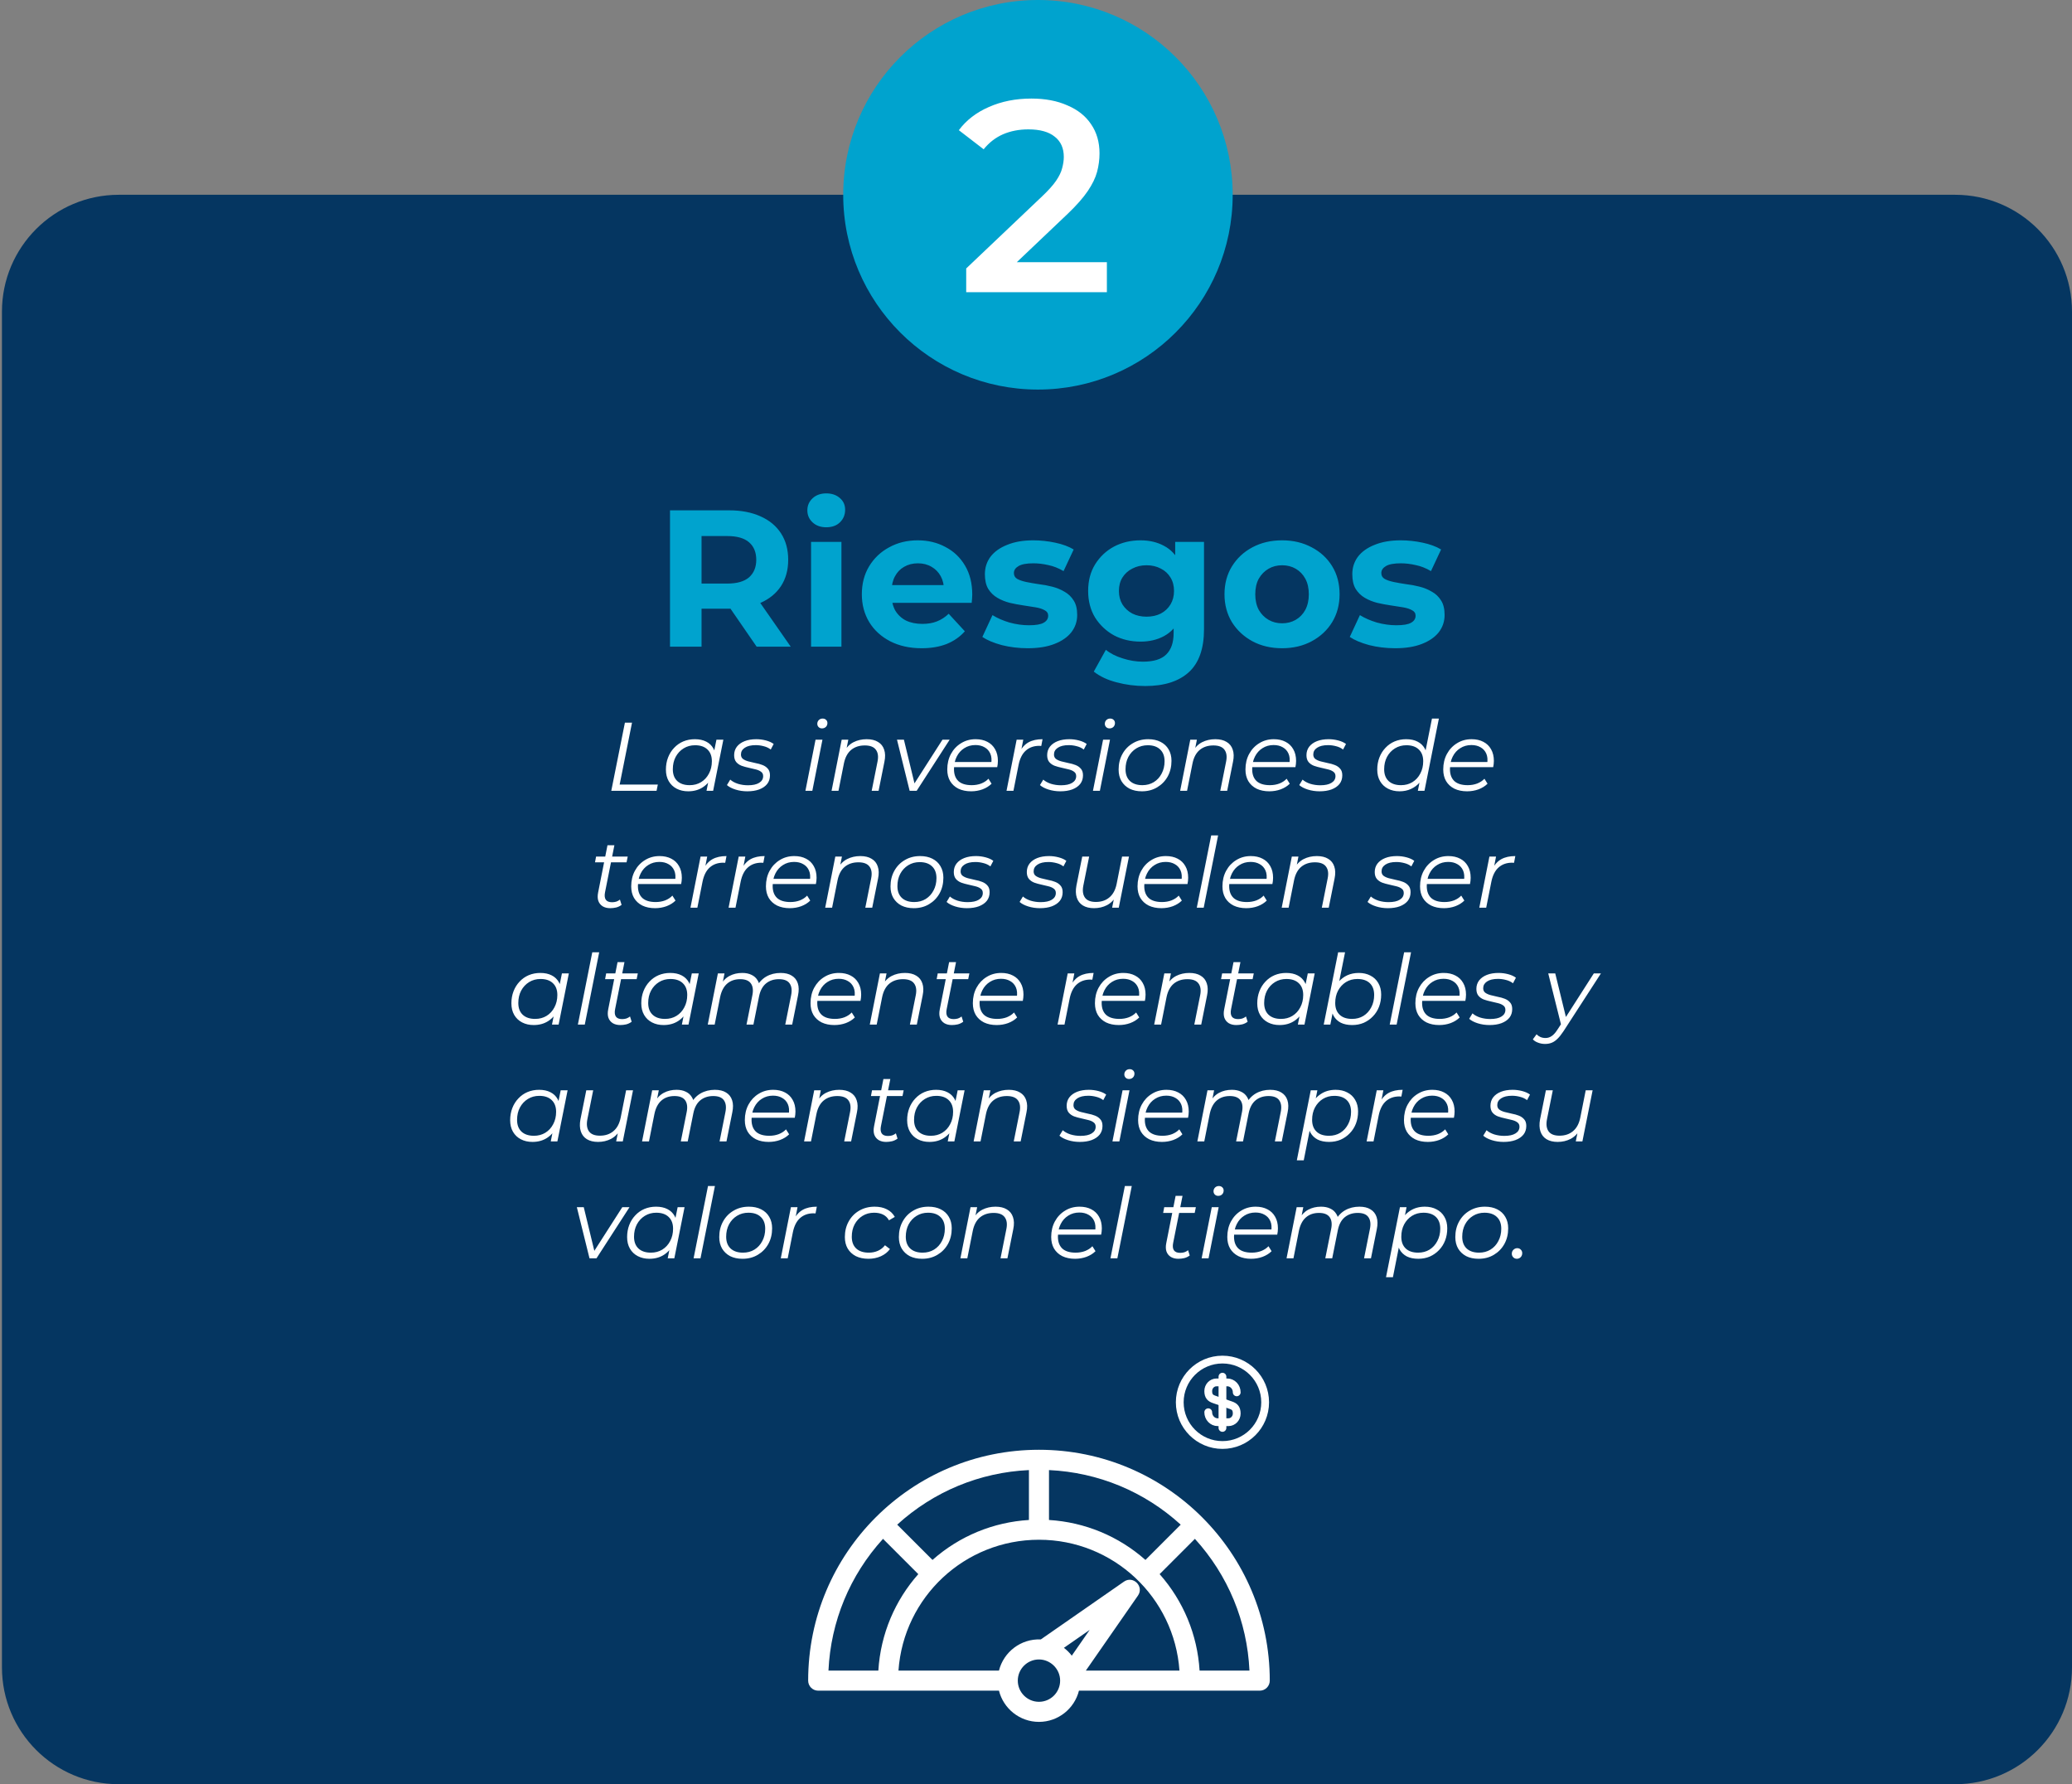 <svg width="532" height="458" viewBox="0 0 532 458" fill="none" xmlns="http://www.w3.org/2000/svg">
<rect x="0" y="0" width="532" height="458" fill="#808080" stroke="none"/>
<path d="M30.5 50C13.931 50 0.5 63.431 0.5 80V428C0.5 444.569 13.931 458 30.5 458H502C518.569 458 532 444.569 532 428V80C532 63.431 518.569 50 502 50H30.5Z" fill="#053661"/>
<path d="M266.5 100C294.114 100 316.5 77.614 316.5 50C316.5 22.386 294.114 0 266.5 0C238.886 0 216.5 22.386 216.5 50C216.5 77.614 238.886 100 266.5 100Z" fill="#00A3CE"/>
<path d="M248.079 75V68.91L267.539 50.43C269.172 48.89 270.386 47.537 271.179 46.37C271.972 45.203 272.486 44.13 272.719 43.15C272.999 42.123 273.139 41.167 273.139 40.28C273.139 38.04 272.369 36.313 270.829 35.1C269.289 33.84 267.026 33.21 264.039 33.21C261.659 33.21 259.489 33.63 257.529 34.47C255.616 35.31 253.959 36.593 252.559 38.32L246.189 33.42C248.102 30.853 250.669 28.87 253.889 27.47C257.156 26.023 260.796 25.3 264.809 25.3C268.356 25.3 271.436 25.883 274.049 27.05C276.709 28.17 278.739 29.78 280.139 31.88C281.586 33.98 282.309 36.477 282.309 39.37C282.309 40.957 282.099 42.543 281.679 44.13C281.259 45.67 280.466 47.303 279.299 49.03C278.132 50.757 276.429 52.693 274.189 54.84L257.459 70.73L255.569 67.3H284.199V75H248.079Z" fill="white"/>
<path d="M172.026 166V131H187.176C190.309 131 193.009 131.517 195.276 132.55C197.543 133.55 199.293 135 200.526 136.9C201.759 138.8 202.376 141.067 202.376 143.7C202.376 146.3 201.759 148.55 200.526 150.45C199.293 152.317 197.543 153.75 195.276 154.75C193.009 155.75 190.309 156.25 187.176 156.25H176.526L180.126 152.7V166H172.026ZM194.276 166L185.526 153.3H194.176L203.026 166H194.276ZM180.126 153.6L176.526 149.8H186.726C189.226 149.8 191.093 149.267 192.326 148.2C193.559 147.1 194.176 145.6 194.176 143.7C194.176 141.767 193.559 140.267 192.326 139.2C191.093 138.133 189.226 137.6 186.726 137.6H176.526L180.126 133.75V153.6ZM208.244 166V139.1H216.044V166H208.244ZM212.144 135.35C210.71 135.35 209.544 134.933 208.644 134.1C207.744 133.267 207.294 132.233 207.294 131C207.294 129.767 207.744 128.733 208.644 127.9C209.544 127.067 210.71 126.65 212.144 126.65C213.577 126.65 214.744 127.05 215.644 127.85C216.544 128.617 216.994 129.617 216.994 130.85C216.994 132.15 216.544 133.233 215.644 134.1C214.777 134.933 213.61 135.35 212.144 135.35ZM236.633 166.4C233.566 166.4 230.866 165.8 228.533 164.6C226.233 163.4 224.449 161.767 223.183 159.7C221.916 157.6 221.283 155.217 221.283 152.55C221.283 149.85 221.899 147.467 223.133 145.4C224.399 143.3 226.116 141.667 228.283 140.5C230.449 139.3 232.899 138.7 235.633 138.7C238.266 138.7 240.633 139.267 242.733 140.4C244.866 141.5 246.549 143.1 247.783 145.2C249.016 147.267 249.633 149.75 249.633 152.65C249.633 152.95 249.616 153.3 249.583 153.7C249.549 154.067 249.516 154.417 249.483 154.75H227.633V150.2H245.383L242.383 151.55C242.383 150.15 242.099 148.933 241.533 147.9C240.966 146.867 240.183 146.067 239.183 145.5C238.183 144.9 237.016 144.6 235.683 144.6C234.349 144.6 233.166 144.9 232.133 145.5C231.133 146.067 230.349 146.883 229.783 147.95C229.216 148.983 228.933 150.217 228.933 151.65V152.85C228.933 154.317 229.249 155.617 229.883 156.75C230.549 157.85 231.466 158.7 232.633 159.3C233.833 159.867 235.233 160.15 236.833 160.15C238.266 160.15 239.516 159.933 240.583 159.5C241.683 159.067 242.683 158.417 243.583 157.55L247.733 162.05C246.499 163.45 244.949 164.533 243.083 165.3C241.216 166.033 239.066 166.4 236.633 166.4ZM263.876 166.4C261.576 166.4 259.359 166.133 257.226 165.6C255.126 165.033 253.459 164.333 252.226 163.5L254.826 157.9C256.059 158.667 257.509 159.3 259.176 159.8C260.876 160.267 262.542 160.5 264.176 160.5C265.976 160.5 267.242 160.283 267.976 159.85C268.742 159.417 269.126 158.817 269.126 158.05C269.126 157.417 268.826 156.95 268.226 156.65C267.659 156.317 266.892 156.067 265.926 155.9C264.959 155.733 263.892 155.567 262.726 155.4C261.592 155.233 260.442 155.017 259.276 154.75C258.109 154.45 257.042 154.017 256.076 153.45C255.109 152.883 254.326 152.117 253.726 151.15C253.159 150.183 252.876 148.933 252.876 147.4C252.876 145.7 253.359 144.2 254.326 142.9C255.326 141.6 256.759 140.583 258.626 139.85C260.492 139.083 262.726 138.7 265.326 138.7C267.159 138.7 269.026 138.9 270.926 139.3C272.826 139.7 274.409 140.283 275.676 141.05L273.076 146.6C271.776 145.833 270.459 145.317 269.126 145.05C267.826 144.75 266.559 144.6 265.326 144.6C263.592 144.6 262.326 144.833 261.526 145.3C260.726 145.767 260.326 146.367 260.326 147.1C260.326 147.767 260.609 148.267 261.176 148.6C261.776 148.933 262.559 149.2 263.526 149.4C264.492 149.6 265.542 149.783 266.676 149.95C267.842 150.083 269.009 150.3 270.176 150.6C271.342 150.9 272.392 151.333 273.326 151.9C274.292 152.433 275.076 153.183 275.676 154.15C276.276 155.083 276.576 156.317 276.576 157.85C276.576 159.517 276.076 161 275.076 162.3C274.076 163.567 272.626 164.567 270.726 165.3C268.859 166.033 266.576 166.4 263.876 166.4ZM294.038 176.1C291.505 176.1 289.055 175.783 286.688 175.15C284.355 174.55 282.405 173.633 280.838 172.4L283.938 166.8C285.071 167.733 286.505 168.467 288.238 169C290.005 169.567 291.738 169.85 293.438 169.85C296.205 169.85 298.205 169.233 299.438 168C300.705 166.767 301.338 164.933 301.338 162.5V158.45L301.838 151.7L301.738 144.9V139.1H309.138V161.5C309.138 166.5 307.838 170.183 305.238 172.55C302.638 174.917 298.905 176.1 294.038 176.1ZM292.838 164.7C290.338 164.7 288.071 164.167 286.038 163.1C284.038 162 282.421 160.483 281.188 158.55C279.988 156.583 279.388 154.3 279.388 151.7C279.388 149.067 279.988 146.783 281.188 144.85C282.421 142.883 284.038 141.367 286.038 140.3C288.071 139.233 290.338 138.7 292.838 138.7C295.105 138.7 297.105 139.167 298.838 140.1C300.571 141 301.921 142.417 302.888 144.35C303.855 146.25 304.338 148.7 304.338 151.7C304.338 154.667 303.855 157.117 302.888 159.05C301.921 160.95 300.571 162.367 298.838 163.3C297.105 164.233 295.105 164.7 292.838 164.7ZM294.388 158.3C295.755 158.3 296.971 158.033 298.038 157.5C299.105 156.933 299.938 156.15 300.538 155.15C301.138 154.15 301.438 153 301.438 151.7C301.438 150.367 301.138 149.217 300.538 148.25C299.938 147.25 299.105 146.483 298.038 145.95C296.971 145.383 295.755 145.1 294.388 145.1C293.021 145.1 291.805 145.383 290.738 145.95C289.671 146.483 288.821 147.25 288.188 148.25C287.588 149.217 287.288 150.367 287.288 151.7C287.288 153 287.588 154.15 288.188 155.15C288.821 156.15 289.671 156.933 290.738 157.5C291.805 158.033 293.021 158.3 294.388 158.3ZM329.198 166.4C326.331 166.4 323.781 165.8 321.548 164.6C319.348 163.4 317.598 161.767 316.298 159.7C315.031 157.6 314.398 155.217 314.398 152.55C314.398 149.85 315.031 147.467 316.298 145.4C317.598 143.3 319.348 141.667 321.548 140.5C323.781 139.3 326.331 138.7 329.198 138.7C332.031 138.7 334.565 139.3 336.798 140.5C339.031 141.667 340.781 143.283 342.048 145.35C343.315 147.417 343.948 149.817 343.948 152.55C343.948 155.217 343.315 157.6 342.048 159.7C340.781 161.767 339.031 163.4 336.798 164.6C334.565 165.8 332.031 166.4 329.198 166.4ZM329.198 160C330.498 160 331.665 159.7 332.698 159.1C333.731 158.5 334.548 157.65 335.148 156.55C335.748 155.417 336.048 154.083 336.048 152.55C336.048 150.983 335.748 149.65 335.148 148.55C334.548 147.45 333.731 146.6 332.698 146C331.665 145.4 330.498 145.1 329.198 145.1C327.898 145.1 326.731 145.4 325.698 146C324.665 146.6 323.831 147.45 323.198 148.55C322.598 149.65 322.298 150.983 322.298 152.55C322.298 154.083 322.598 155.417 323.198 156.55C323.831 157.65 324.665 158.5 325.698 159.1C326.731 159.7 327.898 160 329.198 160ZM358.212 166.4C355.912 166.4 353.695 166.133 351.562 165.6C349.462 165.033 347.795 164.333 346.562 163.5L349.162 157.9C350.395 158.667 351.845 159.3 353.512 159.8C355.212 160.267 356.878 160.5 358.512 160.5C360.312 160.5 361.578 160.283 362.312 159.85C363.078 159.417 363.462 158.817 363.462 158.05C363.462 157.417 363.162 156.95 362.562 156.65C361.995 156.317 361.228 156.067 360.262 155.9C359.295 155.733 358.228 155.567 357.062 155.4C355.928 155.233 354.778 155.017 353.612 154.75C352.445 154.45 351.378 154.017 350.412 153.45C349.445 152.883 348.662 152.117 348.062 151.15C347.495 150.183 347.212 148.933 347.212 147.4C347.212 145.7 347.695 144.2 348.662 142.9C349.662 141.6 351.095 140.583 352.962 139.85C354.828 139.083 357.062 138.7 359.662 138.7C361.495 138.7 363.362 138.9 365.262 139.3C367.162 139.7 368.745 140.283 370.012 141.05L367.412 146.6C366.112 145.833 364.795 145.317 363.462 145.05C362.162 144.75 360.895 144.6 359.662 144.6C357.928 144.6 356.662 144.833 355.862 145.3C355.062 145.767 354.662 146.367 354.662 147.1C354.662 147.767 354.945 148.267 355.512 148.6C356.112 148.933 356.895 149.2 357.862 149.4C358.828 149.6 359.878 149.783 361.012 149.95C362.178 150.083 363.345 150.3 364.512 150.6C365.678 150.9 366.728 151.333 367.662 151.9C368.628 152.433 369.412 153.183 370.012 154.15C370.612 155.083 370.912 156.317 370.912 157.85C370.912 159.517 370.412 161 369.412 162.3C368.412 163.567 366.962 164.567 365.062 165.3C363.195 166.033 360.912 166.4 358.212 166.4Z" fill="#00A3CE"/>
<path d="M156.95 203L160.45 185.5H162.275L159.1 201.4H168.9L168.575 203H156.95ZM176.702 203.125C175.585 203.125 174.593 202.9 173.727 202.45C172.86 202 172.185 201.358 171.702 200.525C171.218 199.692 170.977 198.7 170.977 197.55C170.977 196.433 171.16 195.4 171.527 194.45C171.893 193.5 172.41 192.675 173.077 191.975C173.743 191.258 174.527 190.708 175.427 190.325C176.343 189.942 177.335 189.75 178.402 189.75C179.552 189.75 180.527 189.958 181.327 190.375C182.127 190.775 182.743 191.367 183.177 192.15C183.61 192.917 183.827 193.85 183.827 194.95C183.827 196.533 183.535 197.942 182.952 199.175C182.368 200.408 181.543 201.375 180.477 202.075C179.41 202.775 178.152 203.125 176.702 203.125ZM177.077 201.55C178.177 201.55 179.152 201.292 180.002 200.775C180.868 200.242 181.543 199.508 182.027 198.575C182.527 197.642 182.777 196.583 182.777 195.4C182.777 194.1 182.393 193.092 181.627 192.375C180.877 191.658 179.818 191.3 178.452 191.3C177.368 191.3 176.393 191.567 175.527 192.1C174.66 192.633 173.977 193.367 173.477 194.3C172.993 195.217 172.752 196.275 172.752 197.475C172.752 198.758 173.127 199.758 173.877 200.475C174.643 201.192 175.71 201.55 177.077 201.55ZM181.402 203L182.152 199.225L182.902 196.575L183.152 193.825L183.952 189.875H185.727L183.102 203H181.402ZM191.87 203.125C190.803 203.125 189.795 202.975 188.845 202.675C187.895 202.375 187.162 201.992 186.645 201.525L187.495 200.125C187.995 200.575 188.653 200.933 189.47 201.2C190.287 201.45 191.145 201.575 192.045 201.575C193.295 201.575 194.253 201.367 194.92 200.95C195.603 200.533 195.945 199.958 195.945 199.225C195.945 198.725 195.762 198.35 195.395 198.1C195.045 197.833 194.587 197.633 194.02 197.5C193.453 197.35 192.853 197.208 192.22 197.075C191.587 196.942 190.987 196.775 190.42 196.575C189.853 196.358 189.387 196.033 189.02 195.6C188.67 195.167 188.495 194.583 188.495 193.85C188.495 193.017 188.728 192.292 189.195 191.675C189.678 191.058 190.345 190.583 191.195 190.25C192.045 189.917 193.045 189.75 194.195 189.75C195.028 189.75 195.853 189.858 196.67 190.075C197.487 190.292 198.145 190.592 198.645 190.975L197.895 192.4C197.378 192 196.778 191.717 196.095 191.55C195.412 191.367 194.728 191.275 194.045 191.275C192.828 191.275 191.887 191.5 191.22 191.95C190.57 192.383 190.245 192.958 190.245 193.675C190.245 194.175 190.42 194.558 190.77 194.825C191.137 195.092 191.603 195.3 192.17 195.45C192.737 195.6 193.337 195.742 193.97 195.875C194.62 195.992 195.22 196.158 195.77 196.375C196.337 196.592 196.795 196.908 197.145 197.325C197.512 197.725 197.695 198.292 197.695 199.025C197.695 199.892 197.453 200.633 196.97 201.25C196.487 201.85 195.803 202.317 194.92 202.65C194.053 202.967 193.037 203.125 191.87 203.125ZM206.795 203L209.395 189.875H211.17L208.57 203H206.795ZM211.045 186.975C210.695 186.975 210.403 186.858 210.17 186.625C209.953 186.392 209.845 186.117 209.845 185.8C209.845 185.433 209.97 185.117 210.22 184.85C210.487 184.583 210.82 184.45 211.22 184.45C211.57 184.45 211.862 184.558 212.095 184.775C212.328 184.992 212.445 185.267 212.445 185.6C212.445 186 212.312 186.333 212.045 186.6C211.778 186.85 211.445 186.975 211.045 186.975ZM222.534 189.75C223.717 189.75 224.684 189.983 225.434 190.45C226.201 190.9 226.726 191.558 227.009 192.425C227.309 193.292 227.334 194.325 227.084 195.525L225.584 203H223.809L225.309 195.5C225.576 194.2 225.434 193.183 224.884 192.45C224.351 191.717 223.401 191.35 222.034 191.35C220.634 191.35 219.467 191.733 218.534 192.5C217.617 193.267 217.001 194.417 216.684 195.95L215.284 203H213.509L216.109 189.875H217.809L217.059 193.65L216.684 193C217.317 191.867 218.134 191.042 219.134 190.525C220.151 190.008 221.284 189.75 222.534 189.75ZM233.559 203L230.309 189.875H232.084L235.034 202.05H234.184L241.984 189.875H243.834L235.359 203H233.559ZM249.343 203.125C248.093 203.125 247.001 202.9 246.068 202.45C245.151 201.983 244.443 201.333 243.943 200.5C243.46 199.667 243.218 198.675 243.218 197.525C243.218 196.025 243.535 194.692 244.168 193.525C244.801 192.358 245.668 191.442 246.768 190.775C247.868 190.092 249.11 189.75 250.493 189.75C251.66 189.75 252.668 189.975 253.518 190.425C254.368 190.858 255.026 191.492 255.493 192.325C255.976 193.158 256.218 194.158 256.218 195.325C256.218 195.592 256.201 195.867 256.168 196.15C256.135 196.417 256.093 196.675 256.043 196.925H244.518L244.743 195.6H255.218L254.493 196.1C254.66 195.05 254.585 194.167 254.268 193.45C253.951 192.733 253.46 192.192 252.793 191.825C252.143 191.442 251.36 191.25 250.443 191.25C249.376 191.25 248.426 191.517 247.593 192.05C246.76 192.567 246.11 193.292 245.643 194.225C245.176 195.142 244.943 196.217 244.943 197.45C244.943 198.767 245.318 199.783 246.068 200.5C246.835 201.2 247.976 201.55 249.493 201.55C250.376 201.55 251.193 201.408 251.943 201.125C252.693 200.825 253.31 200.417 253.793 199.9L254.593 201.175C253.976 201.792 253.201 202.275 252.268 202.625C251.351 202.958 250.376 203.125 249.343 203.125ZM258.431 203L261.031 189.875H262.731L261.981 193.75L261.781 193.075C262.364 191.925 263.131 191.083 264.081 190.55C265.048 190.017 266.248 189.75 267.681 189.75L267.356 191.475C267.273 191.475 267.189 191.475 267.106 191.475C267.039 191.458 266.956 191.45 266.856 191.45C265.456 191.45 264.298 191.858 263.381 192.675C262.481 193.475 261.864 194.692 261.531 196.325L260.206 203H258.431ZM272.241 203.125C271.175 203.125 270.166 202.975 269.216 202.675C268.266 202.375 267.533 201.992 267.016 201.525L267.866 200.125C268.366 200.575 269.025 200.933 269.841 201.2C270.658 201.45 271.516 201.575 272.416 201.575C273.666 201.575 274.625 201.367 275.291 200.95C275.975 200.533 276.316 199.958 276.316 199.225C276.316 198.725 276.133 198.35 275.766 198.1C275.416 197.833 274.958 197.633 274.391 197.5C273.825 197.35 273.225 197.208 272.591 197.075C271.958 196.942 271.358 196.775 270.791 196.575C270.225 196.358 269.758 196.033 269.391 195.6C269.041 195.167 268.866 194.583 268.866 193.85C268.866 193.017 269.1 192.292 269.566 191.675C270.05 191.058 270.716 190.583 271.566 190.25C272.416 189.917 273.416 189.75 274.566 189.75C275.4 189.75 276.225 189.858 277.041 190.075C277.858 190.292 278.516 190.592 279.016 190.975L278.266 192.4C277.75 192 277.15 191.717 276.466 191.55C275.783 191.367 275.1 191.275 274.416 191.275C273.2 191.275 272.258 191.5 271.591 191.95C270.941 192.383 270.616 192.958 270.616 193.675C270.616 194.175 270.791 194.558 271.141 194.825C271.508 195.092 271.975 195.3 272.541 195.45C273.108 195.6 273.708 195.742 274.341 195.875C274.991 195.992 275.591 196.158 276.141 196.375C276.708 196.592 277.166 196.908 277.516 197.325C277.883 197.725 278.066 198.292 278.066 199.025C278.066 199.892 277.825 200.633 277.341 201.25C276.858 201.85 276.175 202.317 275.291 202.65C274.425 202.967 273.408 203.125 272.241 203.125ZM280.623 203L283.223 189.875H284.998L282.398 203H280.623ZM284.873 186.975C284.523 186.975 284.232 186.858 283.998 186.625C283.782 186.392 283.673 186.117 283.673 185.8C283.673 185.433 283.798 185.117 284.048 184.85C284.315 184.583 284.648 184.45 285.048 184.45C285.398 184.45 285.69 184.558 285.923 184.775C286.157 184.992 286.273 185.267 286.273 185.6C286.273 186 286.14 186.333 285.873 186.6C285.607 186.85 285.273 186.975 284.873 186.975ZM293.187 203.125C291.97 203.125 290.912 202.9 290.012 202.45C289.129 201.983 288.437 201.333 287.937 200.5C287.454 199.667 287.212 198.683 287.212 197.55C287.212 196.05 287.537 194.717 288.187 193.55C288.837 192.367 289.737 191.442 290.887 190.775C292.037 190.092 293.345 189.75 294.812 189.75C296.029 189.75 297.079 189.975 297.962 190.425C298.862 190.875 299.554 191.517 300.037 192.35C300.537 193.183 300.787 194.167 300.787 195.3C300.787 196.8 300.462 198.142 299.812 199.325C299.162 200.492 298.262 201.417 297.112 202.1C295.979 202.783 294.67 203.125 293.187 203.125ZM293.312 201.55C294.412 201.55 295.387 201.292 296.237 200.775C297.104 200.242 297.779 199.508 298.262 198.575C298.762 197.642 299.012 196.583 299.012 195.4C299.012 194.1 298.629 193.092 297.862 192.375C297.112 191.658 296.054 191.3 294.687 191.3C293.604 191.3 292.629 191.567 291.762 192.1C290.895 192.633 290.212 193.367 289.712 194.3C289.229 195.217 288.987 196.275 288.987 197.475C288.987 198.758 289.362 199.758 290.112 200.475C290.879 201.192 291.945 201.55 293.312 201.55ZM312.036 189.75C313.219 189.75 314.186 189.983 314.936 190.45C315.703 190.9 316.228 191.558 316.511 192.425C316.811 193.292 316.836 194.325 316.586 195.525L315.086 203H313.311L314.811 195.5C315.078 194.2 314.936 193.183 314.386 192.45C313.853 191.717 312.903 191.35 311.536 191.35C310.136 191.35 308.969 191.733 308.036 192.5C307.119 193.267 306.503 194.417 306.186 195.95L304.786 203H303.011L305.611 189.875H307.311L306.561 193.65L306.186 193C306.819 191.867 307.636 191.042 308.636 190.525C309.653 190.008 310.786 189.75 312.036 189.75ZM325.905 203.125C324.655 203.125 323.564 202.9 322.63 202.45C321.714 201.983 321.005 201.333 320.505 200.5C320.022 199.667 319.78 198.675 319.78 197.525C319.78 196.025 320.097 194.692 320.73 193.525C321.364 192.358 322.23 191.442 323.33 190.775C324.43 190.092 325.672 189.75 327.055 189.75C328.222 189.75 329.23 189.975 330.08 190.425C330.93 190.858 331.589 191.492 332.055 192.325C332.539 193.158 332.78 194.158 332.78 195.325C332.78 195.592 332.764 195.867 332.73 196.15C332.697 196.417 332.655 196.675 332.605 196.925H321.08L321.305 195.6H331.78L331.055 196.1C331.222 195.05 331.147 194.167 330.83 193.45C330.514 192.733 330.022 192.192 329.355 191.825C328.705 191.442 327.922 191.25 327.005 191.25C325.939 191.25 324.989 191.517 324.155 192.05C323.322 192.567 322.672 193.292 322.205 194.225C321.739 195.142 321.505 196.217 321.505 197.45C321.505 198.767 321.88 199.783 322.63 200.5C323.397 201.2 324.539 201.55 326.055 201.55C326.939 201.55 327.755 201.408 328.505 201.125C329.255 200.825 329.872 200.417 330.355 199.9L331.155 201.175C330.539 201.792 329.764 202.275 328.83 202.625C327.914 202.958 326.939 203.125 325.905 203.125ZM338.818 203.125C337.752 203.125 336.743 202.975 335.793 202.675C334.843 202.375 334.11 201.992 333.593 201.525L334.443 200.125C334.943 200.575 335.602 200.933 336.418 201.2C337.235 201.45 338.093 201.575 338.993 201.575C340.243 201.575 341.202 201.367 341.868 200.95C342.552 200.533 342.893 199.958 342.893 199.225C342.893 198.725 342.71 198.35 342.343 198.1C341.993 197.833 341.535 197.633 340.968 197.5C340.402 197.35 339.802 197.208 339.168 197.075C338.535 196.942 337.935 196.775 337.368 196.575C336.802 196.358 336.335 196.033 335.968 195.6C335.618 195.167 335.443 194.583 335.443 193.85C335.443 193.017 335.677 192.292 336.143 191.675C336.627 191.058 337.293 190.583 338.143 190.25C338.993 189.917 339.993 189.75 341.143 189.75C341.977 189.75 342.802 189.858 343.618 190.075C344.435 190.292 345.093 190.592 345.593 190.975L344.843 192.4C344.327 192 343.727 191.717 343.043 191.55C342.36 191.367 341.677 191.275 340.993 191.275C339.777 191.275 338.835 191.5 338.168 191.95C337.518 192.383 337.193 192.958 337.193 193.675C337.193 194.175 337.368 194.558 337.718 194.825C338.085 195.092 338.552 195.3 339.118 195.45C339.685 195.6 340.285 195.742 340.918 195.875C341.568 195.992 342.168 196.158 342.718 196.375C343.285 196.592 343.743 196.908 344.093 197.325C344.46 197.725 344.643 198.292 344.643 199.025C344.643 199.892 344.402 200.633 343.918 201.25C343.435 201.85 342.752 202.317 341.868 202.65C341.002 202.967 339.985 203.125 338.818 203.125ZM359.343 203.125C358.227 203.125 357.235 202.9 356.368 202.45C355.502 202 354.827 201.358 354.343 200.525C353.86 199.692 353.618 198.7 353.618 197.55C353.618 196.433 353.802 195.4 354.168 194.45C354.535 193.5 355.052 192.675 355.718 191.975C356.385 191.258 357.168 190.708 358.068 190.325C358.985 189.942 359.977 189.75 361.043 189.75C362.193 189.75 363.168 189.958 363.968 190.375C364.768 190.775 365.385 191.367 365.818 192.15C366.252 192.917 366.468 193.85 366.468 194.95C366.468 196.133 366.302 197.225 365.968 198.225C365.652 199.225 365.177 200.092 364.543 200.825C363.91 201.558 363.152 202.125 362.268 202.525C361.402 202.925 360.427 203.125 359.343 203.125ZM359.718 201.55C360.818 201.55 361.793 201.292 362.643 200.775C363.51 200.242 364.185 199.508 364.668 198.575C365.168 197.642 365.418 196.583 365.418 195.4C365.418 194.1 365.035 193.092 364.268 192.375C363.518 191.658 362.46 191.3 361.093 191.3C360.01 191.3 359.035 191.567 358.168 192.1C357.302 192.633 356.618 193.367 356.118 194.3C355.635 195.217 355.393 196.275 355.393 197.475C355.393 198.758 355.768 199.758 356.518 200.475C357.285 201.192 358.352 201.55 359.718 201.55ZM364.043 203L364.793 199.225L365.543 196.575L365.793 193.825L367.668 184.45H369.443L365.743 203H364.043ZM376.687 203.125C375.437 203.125 374.345 202.9 373.412 202.45C372.495 201.983 371.787 201.333 371.287 200.5C370.803 199.667 370.562 198.675 370.562 197.525C370.562 196.025 370.878 194.692 371.512 193.525C372.145 192.358 373.012 191.442 374.112 190.775C375.212 190.092 376.453 189.75 377.837 189.75C379.003 189.75 380.012 189.975 380.862 190.425C381.712 190.858 382.37 191.492 382.837 192.325C383.32 193.158 383.562 194.158 383.562 195.325C383.562 195.592 383.545 195.867 383.512 196.15C383.478 196.417 383.437 196.675 383.387 196.925H371.862L372.087 195.6H382.562L381.837 196.1C382.003 195.05 381.928 194.167 381.612 193.45C381.295 192.733 380.803 192.192 380.137 191.825C379.487 191.442 378.703 191.25 377.787 191.25C376.72 191.25 375.77 191.517 374.937 192.05C374.103 192.567 373.453 193.292 372.987 194.225C372.52 195.142 372.287 196.217 372.287 197.45C372.287 198.767 372.662 199.783 373.412 200.5C374.178 201.2 375.32 201.55 376.837 201.55C377.72 201.55 378.537 201.408 379.287 201.125C380.037 200.825 380.653 200.417 381.137 199.9L381.937 201.175C381.32 201.792 380.545 202.275 379.612 202.625C378.695 202.958 377.72 203.125 376.687 203.125ZM156.673 233.125C155.923 233.125 155.282 232.967 154.748 232.65C154.215 232.317 153.84 231.85 153.623 231.25C153.423 230.65 153.407 229.933 153.573 229.1L155.973 216.975H157.748L155.348 229.025C155.182 229.842 155.24 230.475 155.523 230.925C155.823 231.375 156.365 231.6 157.148 231.6C157.515 231.6 157.873 231.55 158.223 231.45C158.573 231.333 158.89 231.158 159.173 230.925L159.598 232.275C159.182 232.592 158.715 232.817 158.198 232.95C157.682 233.067 157.173 233.125 156.673 233.125ZM152.773 221.35L153.048 219.875H161.173L160.873 221.35H152.773ZM168.191 233.125C166.941 233.125 165.849 232.9 164.916 232.45C163.999 231.983 163.291 231.333 162.791 230.5C162.307 229.667 162.066 228.675 162.066 227.525C162.066 226.025 162.382 224.692 163.016 223.525C163.649 222.358 164.516 221.442 165.616 220.775C166.716 220.092 167.957 219.75 169.341 219.75C170.507 219.75 171.516 219.975 172.366 220.425C173.216 220.858 173.874 221.492 174.341 222.325C174.824 223.158 175.066 224.158 175.066 225.325C175.066 225.592 175.049 225.867 175.016 226.15C174.982 226.417 174.941 226.675 174.891 226.925H163.366L163.591 225.6H174.066L173.341 226.1C173.507 225.05 173.432 224.167 173.116 223.45C172.799 222.733 172.307 222.192 171.641 221.825C170.991 221.442 170.207 221.25 169.291 221.25C168.224 221.25 167.274 221.517 166.441 222.05C165.607 222.567 164.957 223.292 164.491 224.225C164.024 225.142 163.791 226.217 163.791 227.45C163.791 228.767 164.166 229.783 164.916 230.5C165.682 231.2 166.824 231.55 168.341 231.55C169.224 231.55 170.041 231.408 170.791 231.125C171.541 230.825 172.157 230.417 172.641 229.9L173.441 231.175C172.824 231.792 172.049 232.275 171.116 232.625C170.199 232.958 169.224 233.125 168.191 233.125ZM177.279 233L179.879 219.875H181.579L180.829 223.75L180.629 223.075C181.212 221.925 181.979 221.083 182.929 220.55C183.895 220.017 185.095 219.75 186.529 219.75L186.204 221.475C186.12 221.475 186.037 221.475 185.954 221.475C185.887 221.458 185.804 221.45 185.704 221.45C184.304 221.45 183.145 221.858 182.229 222.675C181.329 223.475 180.712 224.692 180.379 226.325L179.054 233H177.279ZM187.069 233L189.669 219.875H191.369L190.619 223.75L190.419 223.075C191.002 221.925 191.769 221.083 192.719 220.55C193.685 220.017 194.885 219.75 196.319 219.75L195.994 221.475C195.91 221.475 195.827 221.475 195.744 221.475C195.677 221.458 195.594 221.45 195.494 221.45C194.094 221.45 192.935 221.858 192.019 222.675C191.119 223.475 190.502 224.692 190.169 226.325L188.844 233H187.069ZM202.785 233.125C201.535 233.125 200.444 232.9 199.51 232.45C198.594 231.983 197.885 231.333 197.385 230.5C196.902 229.667 196.66 228.675 196.66 227.525C196.66 226.025 196.977 224.692 197.61 223.525C198.244 222.358 199.11 221.442 200.21 220.775C201.31 220.092 202.552 219.75 203.935 219.75C205.102 219.75 206.11 219.975 206.96 220.425C207.81 220.858 208.469 221.492 208.935 222.325C209.419 223.158 209.66 224.158 209.66 225.325C209.66 225.592 209.644 225.867 209.61 226.15C209.577 226.417 209.535 226.675 209.485 226.925H197.96L198.185 225.6H208.66L207.935 226.1C208.102 225.05 208.027 224.167 207.71 223.45C207.394 222.733 206.902 222.192 206.235 221.825C205.585 221.442 204.802 221.25 203.885 221.25C202.819 221.25 201.869 221.517 201.035 222.05C200.202 222.567 199.552 223.292 199.085 224.225C198.619 225.142 198.385 226.217 198.385 227.45C198.385 228.767 198.76 229.783 199.51 230.5C200.277 231.2 201.419 231.55 202.935 231.55C203.819 231.55 204.635 231.408 205.385 231.125C206.135 230.825 206.752 230.417 207.235 229.9L208.035 231.175C207.419 231.792 206.644 232.275 205.71 232.625C204.794 232.958 203.819 233.125 202.785 233.125ZM220.898 219.75C222.082 219.75 223.048 219.983 223.798 220.45C224.565 220.9 225.09 221.558 225.373 222.425C225.673 223.292 225.698 224.325 225.448 225.525L223.948 233H222.173L223.673 225.5C223.94 224.2 223.798 223.183 223.248 222.45C222.715 221.717 221.765 221.35 220.398 221.35C218.998 221.35 217.832 221.733 216.898 222.5C215.982 223.267 215.365 224.417 215.048 225.95L213.648 233H211.873L214.473 219.875H216.173L215.423 223.65L215.048 223C215.682 221.867 216.498 221.042 217.498 220.525C218.515 220.008 219.648 219.75 220.898 219.75ZM234.618 233.125C233.401 233.125 232.343 232.9 231.443 232.45C230.559 231.983 229.868 231.333 229.368 230.5C228.884 229.667 228.643 228.683 228.643 227.55C228.643 226.05 228.968 224.717 229.618 223.55C230.268 222.367 231.168 221.442 232.318 220.775C233.468 220.092 234.776 219.75 236.243 219.75C237.459 219.75 238.509 219.975 239.393 220.425C240.293 220.875 240.984 221.517 241.468 222.35C241.968 223.183 242.218 224.167 242.218 225.3C242.218 226.8 241.893 228.142 241.243 229.325C240.593 230.492 239.693 231.417 238.543 232.1C237.409 232.783 236.101 233.125 234.618 233.125ZM234.743 231.55C235.843 231.55 236.818 231.292 237.668 230.775C238.534 230.242 239.209 229.508 239.693 228.575C240.193 227.642 240.443 226.583 240.443 225.4C240.443 224.1 240.059 223.092 239.293 222.375C238.543 221.658 237.484 221.3 236.118 221.3C235.034 221.3 234.059 221.567 233.193 222.1C232.326 222.633 231.643 223.367 231.143 224.3C230.659 225.217 230.418 226.275 230.418 227.475C230.418 228.758 230.793 229.758 231.543 230.475C232.309 231.192 233.376 231.55 234.743 231.55ZM248.267 233.125C247.2 233.125 246.192 232.975 245.242 232.675C244.292 232.375 243.558 231.992 243.042 231.525L243.892 230.125C244.392 230.575 245.05 230.933 245.867 231.2C246.683 231.45 247.542 231.575 248.442 231.575C249.692 231.575 250.65 231.367 251.317 230.95C252 230.533 252.342 229.958 252.342 229.225C252.342 228.725 252.158 228.35 251.792 228.1C251.442 227.833 250.983 227.633 250.417 227.5C249.85 227.35 249.25 227.208 248.617 227.075C247.983 226.942 247.383 226.775 246.817 226.575C246.25 226.358 245.783 226.033 245.417 225.6C245.067 225.167 244.892 224.583 244.892 223.85C244.892 223.017 245.125 222.292 245.592 221.675C246.075 221.058 246.742 220.583 247.592 220.25C248.442 219.917 249.442 219.75 250.592 219.75C251.425 219.75 252.25 219.858 253.067 220.075C253.883 220.292 254.542 220.592 255.042 220.975L254.292 222.4C253.775 222 253.175 221.717 252.492 221.55C251.808 221.367 251.125 221.275 250.442 221.275C249.225 221.275 248.283 221.5 247.617 221.95C246.967 222.383 246.642 222.958 246.642 223.675C246.642 224.175 246.817 224.558 247.167 224.825C247.533 225.092 248 225.3 248.567 225.45C249.133 225.6 249.733 225.742 250.367 225.875C251.017 225.992 251.617 226.158 252.167 226.375C252.733 226.592 253.192 226.908 253.542 227.325C253.908 227.725 254.092 228.292 254.092 229.025C254.092 229.892 253.85 230.633 253.367 231.25C252.883 231.85 252.2 232.317 251.317 232.65C250.45 232.967 249.433 233.125 248.267 233.125ZM267.017 233.125C265.95 233.125 264.942 232.975 263.992 232.675C263.042 232.375 262.308 231.992 261.792 231.525L262.642 230.125C263.142 230.575 263.8 230.933 264.617 231.2C265.433 231.45 266.292 231.575 267.192 231.575C268.442 231.575 269.4 231.367 270.067 230.95C270.75 230.533 271.092 229.958 271.092 229.225C271.092 228.725 270.908 228.35 270.542 228.1C270.192 227.833 269.733 227.633 269.167 227.5C268.6 227.35 268 227.208 267.367 227.075C266.733 226.942 266.133 226.775 265.567 226.575C265 226.358 264.533 226.033 264.167 225.6C263.817 225.167 263.642 224.583 263.642 223.85C263.642 223.017 263.875 222.292 264.342 221.675C264.825 221.058 265.492 220.583 266.342 220.25C267.192 219.917 268.192 219.75 269.342 219.75C270.175 219.75 271 219.858 271.817 220.075C272.633 220.292 273.292 220.592 273.792 220.975L273.042 222.4C272.525 222 271.925 221.717 271.242 221.55C270.558 221.367 269.875 221.275 269.192 221.275C267.975 221.275 267.033 221.5 266.367 221.95C265.717 222.383 265.392 222.958 265.392 223.675C265.392 224.175 265.567 224.558 265.917 224.825C266.283 225.092 266.75 225.3 267.317 225.45C267.883 225.6 268.483 225.742 269.117 225.875C269.767 225.992 270.367 226.158 270.917 226.375C271.483 226.592 271.942 226.908 272.292 227.325C272.658 227.725 272.842 228.292 272.842 229.025C272.842 229.892 272.6 230.633 272.117 231.25C271.633 231.85 270.95 232.317 270.067 232.65C269.2 232.967 268.183 233.125 267.017 233.125ZM280.899 233.125C279.749 233.125 278.79 232.892 278.024 232.425C277.274 231.958 276.757 231.292 276.474 230.425C276.19 229.558 276.157 228.533 276.374 227.35L277.874 219.875H279.649L278.149 227.35C277.899 228.65 278.04 229.675 278.574 230.425C279.107 231.158 280.04 231.525 281.374 231.525C282.757 231.525 283.907 231.142 284.824 230.375C285.757 229.608 286.382 228.458 286.699 226.925L288.099 219.875H289.874L287.249 233H285.549L286.299 229.225L286.674 229.85C286.057 230.983 285.24 231.817 284.224 232.35C283.224 232.867 282.115 233.125 280.899 233.125ZM298.196 233.125C296.946 233.125 295.854 232.9 294.921 232.45C294.004 231.983 293.296 231.333 292.796 230.5C292.312 229.667 292.071 228.675 292.071 227.525C292.071 226.025 292.387 224.692 293.021 223.525C293.654 222.358 294.521 221.442 295.621 220.775C296.721 220.092 297.962 219.75 299.346 219.75C300.512 219.75 301.521 219.975 302.371 220.425C303.221 220.858 303.879 221.492 304.346 222.325C304.829 223.158 305.071 224.158 305.071 225.325C305.071 225.592 305.054 225.867 305.021 226.15C304.987 226.417 304.946 226.675 304.896 226.925H293.371L293.596 225.6H304.071L303.346 226.1C303.512 225.05 303.437 224.167 303.121 223.45C302.804 222.733 302.312 222.192 301.646 221.825C300.996 221.442 300.212 221.25 299.296 221.25C298.229 221.25 297.279 221.517 296.446 222.05C295.612 222.567 294.962 223.292 294.496 224.225C294.029 225.142 293.796 226.217 293.796 227.45C293.796 228.767 294.171 229.783 294.921 230.5C295.687 231.2 296.829 231.55 298.346 231.55C299.229 231.55 300.046 231.408 300.796 231.125C301.546 230.825 302.162 230.417 302.646 229.9L303.446 231.175C302.829 231.792 302.054 232.275 301.121 232.625C300.204 232.958 299.229 233.125 298.196 233.125ZM307.283 233L310.983 214.45H312.758L309.058 233H307.283ZM319.997 233.125C318.747 233.125 317.656 232.9 316.722 232.45C315.806 231.983 315.097 231.333 314.597 230.5C314.114 229.667 313.872 228.675 313.872 227.525C313.872 226.025 314.189 224.692 314.822 223.525C315.456 222.358 316.322 221.442 317.422 220.775C318.522 220.092 319.764 219.75 321.147 219.75C322.314 219.75 323.322 219.975 324.172 220.425C325.022 220.858 325.681 221.492 326.147 222.325C326.631 223.158 326.872 224.158 326.872 225.325C326.872 225.592 326.856 225.867 326.822 226.15C326.789 226.417 326.747 226.675 326.697 226.925H315.172L315.397 225.6H325.872L325.147 226.1C325.314 225.05 325.239 224.167 324.922 223.45C324.606 222.733 324.114 222.192 323.447 221.825C322.797 221.442 322.014 221.25 321.097 221.25C320.031 221.25 319.081 221.517 318.247 222.05C317.414 222.567 316.764 223.292 316.297 224.225C315.831 225.142 315.597 226.217 315.597 227.45C315.597 228.767 315.972 229.783 316.722 230.5C317.489 231.2 318.631 231.55 320.147 231.55C321.031 231.55 321.847 231.408 322.597 231.125C323.347 230.825 323.964 230.417 324.447 229.9L325.247 231.175C324.631 231.792 323.856 232.275 322.922 232.625C322.006 232.958 321.031 233.125 319.997 233.125ZM338.11 219.75C339.293 219.75 340.26 219.983 341.01 220.45C341.777 220.9 342.302 221.558 342.585 222.425C342.885 223.292 342.91 224.325 342.66 225.525L341.16 233H339.385L340.885 225.5C341.152 224.2 341.01 223.183 340.46 222.45C339.927 221.717 338.977 221.35 337.61 221.35C336.21 221.35 335.043 221.733 334.11 222.5C333.193 223.267 332.577 224.417 332.26 225.95L330.86 233H329.085L331.685 219.875H333.385L332.635 223.65L332.26 223C332.893 221.867 333.71 221.042 334.71 220.525C335.727 220.008 336.86 219.75 338.11 219.75ZM356.348 233.125C355.281 233.125 354.273 232.975 353.323 232.675C352.373 232.375 351.639 231.992 351.123 231.525L351.973 230.125C352.473 230.575 353.131 230.933 353.948 231.2C354.764 231.45 355.623 231.575 356.523 231.575C357.773 231.575 358.731 231.367 359.398 230.95C360.081 230.533 360.423 229.958 360.423 229.225C360.423 228.725 360.239 228.35 359.873 228.1C359.523 227.833 359.064 227.633 358.498 227.5C357.931 227.35 357.331 227.208 356.698 227.075C356.064 226.942 355.464 226.775 354.898 226.575C354.331 226.358 353.864 226.033 353.498 225.6C353.148 225.167 352.973 224.583 352.973 223.85C352.973 223.017 353.206 222.292 353.673 221.675C354.156 221.058 354.823 220.583 355.673 220.25C356.523 219.917 357.523 219.75 358.673 219.75C359.506 219.75 360.331 219.858 361.148 220.075C361.964 220.292 362.623 220.592 363.123 220.975L362.373 222.4C361.856 222 361.256 221.717 360.573 221.55C359.889 221.367 359.206 221.275 358.523 221.275C357.306 221.275 356.364 221.5 355.698 221.95C355.048 222.383 354.723 222.958 354.723 223.675C354.723 224.175 354.898 224.558 355.248 224.825C355.614 225.092 356.081 225.3 356.648 225.45C357.214 225.6 357.814 225.742 358.448 225.875C359.098 225.992 359.698 226.158 360.248 226.375C360.814 226.592 361.273 226.908 361.623 227.325C361.989 227.725 362.173 228.292 362.173 229.025C362.173 229.892 361.931 230.633 361.448 231.25C360.964 231.85 360.281 232.317 359.398 232.65C358.531 232.967 357.514 233.125 356.348 233.125ZM370.73 233.125C369.48 233.125 368.388 232.9 367.455 232.45C366.538 231.983 365.83 231.333 365.33 230.5C364.846 229.667 364.605 228.675 364.605 227.525C364.605 226.025 364.921 224.692 365.555 223.525C366.188 222.358 367.055 221.442 368.155 220.775C369.255 220.092 370.496 219.75 371.88 219.75C373.046 219.75 374.055 219.975 374.905 220.425C375.755 220.858 376.413 221.492 376.88 222.325C377.363 223.158 377.605 224.158 377.605 225.325C377.605 225.592 377.588 225.867 377.555 226.15C377.521 226.417 377.48 226.675 377.43 226.925H365.905L366.13 225.6H376.605L375.88 226.1C376.046 225.05 375.971 224.167 375.655 223.45C375.338 222.733 374.846 222.192 374.18 221.825C373.53 221.442 372.746 221.25 371.83 221.25C370.763 221.25 369.813 221.517 368.98 222.05C368.146 222.567 367.496 223.292 367.03 224.225C366.563 225.142 366.33 226.217 366.33 227.45C366.33 228.767 366.705 229.783 367.455 230.5C368.221 231.2 369.363 231.55 370.88 231.55C371.763 231.55 372.58 231.408 373.33 231.125C374.08 230.825 374.696 230.417 375.18 229.9L375.98 231.175C375.363 231.792 374.588 232.275 373.655 232.625C372.738 232.958 371.763 233.125 370.73 233.125ZM379.818 233L382.418 219.875H384.118L383.368 223.75L383.168 223.075C383.751 221.925 384.518 221.083 385.468 220.55C386.434 220.017 387.634 219.75 389.068 219.75L388.743 221.475C388.659 221.475 388.576 221.475 388.493 221.475C388.426 221.458 388.343 221.45 388.243 221.45C386.843 221.45 385.684 221.858 384.768 222.675C383.868 223.475 383.251 224.692 382.918 226.325L381.593 233H379.818ZM137.029 263.125C135.912 263.125 134.921 262.9 134.054 262.45C133.187 262 132.512 261.358 132.029 260.525C131.546 259.692 131.304 258.7 131.304 257.55C131.304 256.433 131.487 255.4 131.854 254.45C132.221 253.5 132.737 252.675 133.404 251.975C134.071 251.258 134.854 250.708 135.754 250.325C136.671 249.942 137.662 249.75 138.729 249.75C139.879 249.75 140.854 249.958 141.654 250.375C142.454 250.775 143.071 251.367 143.504 252.15C143.937 252.917 144.154 253.85 144.154 254.95C144.154 256.533 143.862 257.942 143.279 259.175C142.696 260.408 141.871 261.375 140.804 262.075C139.737 262.775 138.479 263.125 137.029 263.125ZM137.404 261.55C138.504 261.55 139.479 261.292 140.329 260.775C141.196 260.242 141.871 259.508 142.354 258.575C142.854 257.642 143.104 256.583 143.104 255.4C143.104 254.1 142.721 253.092 141.954 252.375C141.204 251.658 140.146 251.3 138.779 251.3C137.696 251.3 136.721 251.567 135.854 252.1C134.987 252.633 134.304 253.367 133.804 254.3C133.321 255.217 133.079 256.275 133.079 257.475C133.079 258.758 133.454 259.758 134.204 260.475C134.971 261.192 136.037 261.55 137.404 261.55ZM141.729 263L142.479 259.225L143.229 256.575L143.479 253.825L144.279 249.875H146.054L143.429 263H141.729ZM148.372 263L152.072 244.45H153.847L150.147 263H148.372ZM159.261 263.125C158.511 263.125 157.869 262.967 157.336 262.65C156.803 262.317 156.428 261.85 156.211 261.25C156.011 260.65 155.994 259.933 156.161 259.1L158.561 246.975H160.336L157.936 259.025C157.769 259.842 157.828 260.475 158.111 260.925C158.411 261.375 158.953 261.6 159.736 261.6C160.103 261.6 160.461 261.55 160.811 261.45C161.161 261.333 161.478 261.158 161.761 260.925L162.186 262.275C161.769 262.592 161.303 262.817 160.786 262.95C160.269 263.067 159.761 263.125 159.261 263.125ZM155.361 251.35L155.636 249.875H163.761L163.461 251.35H155.361ZM170.379 263.125C169.262 263.125 168.27 262.9 167.404 262.45C166.537 262 165.862 261.358 165.379 260.525C164.895 259.692 164.654 258.7 164.654 257.55C164.654 256.433 164.837 255.4 165.204 254.45C165.57 253.5 166.087 252.675 166.754 251.975C167.42 251.258 168.204 250.708 169.104 250.325C170.02 249.942 171.012 249.75 172.079 249.75C173.229 249.75 174.204 249.958 175.004 250.375C175.804 250.775 176.42 251.367 176.854 252.15C177.287 252.917 177.504 253.85 177.504 254.95C177.504 256.533 177.212 257.942 176.629 259.175C176.045 260.408 175.22 261.375 174.154 262.075C173.087 262.775 171.829 263.125 170.379 263.125ZM170.754 261.55C171.854 261.55 172.829 261.292 173.679 260.775C174.545 260.242 175.22 259.508 175.704 258.575C176.204 257.642 176.454 256.583 176.454 255.4C176.454 254.1 176.07 253.092 175.304 252.375C174.554 251.658 173.495 251.3 172.129 251.3C171.045 251.3 170.07 251.567 169.204 252.1C168.337 252.633 167.654 253.367 167.154 254.3C166.67 255.217 166.429 256.275 166.429 257.475C166.429 258.758 166.804 259.758 167.554 260.475C168.32 261.192 169.387 261.55 170.754 261.55ZM175.079 263L175.829 259.225L176.579 256.575L176.829 253.825L177.629 249.875H179.404L176.779 263H175.079ZM200.422 249.75C201.605 249.75 202.564 249.983 203.297 250.45C204.047 250.9 204.564 251.558 204.847 252.425C205.13 253.292 205.147 254.325 204.897 255.525L203.397 263H201.622L203.122 255.5C203.389 254.2 203.264 253.183 202.747 252.45C202.247 251.717 201.33 251.35 199.997 251.35C198.68 251.35 197.572 251.717 196.672 252.45C195.789 253.183 195.197 254.283 194.897 255.75L193.447 263H191.672L193.172 255.5C193.439 254.2 193.314 253.183 192.797 252.45C192.28 251.717 191.364 251.35 190.047 251.35C188.697 251.35 187.58 251.733 186.697 252.5C185.814 253.267 185.214 254.417 184.897 255.95L183.497 263H181.722L184.322 249.875H186.022L185.272 253.65L184.897 253C185.53 251.867 186.33 251.042 187.297 250.525C188.264 250.008 189.355 249.75 190.572 249.75C191.489 249.75 192.272 249.908 192.922 250.225C193.589 250.525 194.105 250.975 194.472 251.575C194.855 252.158 195.064 252.858 195.097 253.675L194.172 253.475C194.822 252.225 195.68 251.292 196.747 250.675C197.83 250.058 199.055 249.75 200.422 249.75ZM214.236 263.125C212.986 263.125 211.894 262.9 210.961 262.45C210.044 261.983 209.336 261.333 208.836 260.5C208.352 259.667 208.111 258.675 208.111 257.525C208.111 256.025 208.427 254.692 209.061 253.525C209.694 252.358 210.561 251.442 211.661 250.775C212.761 250.092 214.002 249.75 215.386 249.75C216.552 249.75 217.561 249.975 218.411 250.425C219.261 250.858 219.919 251.492 220.386 252.325C220.869 253.158 221.111 254.158 221.111 255.325C221.111 255.592 221.094 255.867 221.061 256.15C221.027 256.417 220.986 256.675 220.936 256.925H209.411L209.636 255.6H220.111L219.386 256.1C219.552 255.05 219.477 254.167 219.161 253.45C218.844 252.733 218.352 252.192 217.686 251.825C217.036 251.442 216.252 251.25 215.336 251.25C214.269 251.25 213.319 251.517 212.486 252.05C211.652 252.567 211.002 253.292 210.536 254.225C210.069 255.142 209.836 256.217 209.836 257.45C209.836 258.767 210.211 259.783 210.961 260.5C211.727 261.2 212.869 261.55 214.386 261.55C215.269 261.55 216.086 261.408 216.836 261.125C217.586 260.825 218.202 260.417 218.686 259.9L219.486 261.175C218.869 261.792 218.094 262.275 217.161 262.625C216.244 262.958 215.269 263.125 214.236 263.125ZM232.348 249.75C233.532 249.75 234.498 249.983 235.248 250.45C236.015 250.9 236.54 251.558 236.823 252.425C237.123 253.292 237.148 254.325 236.898 255.525L235.398 263H233.623L235.123 255.5C235.39 254.2 235.248 253.183 234.698 252.45C234.165 251.717 233.215 251.35 231.848 251.35C230.448 251.35 229.282 251.733 228.348 252.5C227.432 253.267 226.815 254.417 226.498 255.95L225.098 263H223.323L225.923 249.875H227.623L226.873 253.65L226.498 253C227.132 251.867 227.948 251.042 228.948 250.525C229.965 250.008 231.098 249.75 232.348 249.75ZM244.393 263.125C243.643 263.125 243.001 262.967 242.468 262.65C241.935 262.317 241.56 261.85 241.343 261.25C241.143 260.65 241.126 259.933 241.293 259.1L243.693 246.975H245.468L243.068 259.025C242.901 259.842 242.96 260.475 243.243 260.925C243.543 261.375 244.085 261.6 244.868 261.6C245.235 261.6 245.593 261.55 245.943 261.45C246.293 261.333 246.61 261.158 246.893 260.925L247.318 262.275C246.901 262.592 246.435 262.817 245.918 262.95C245.401 263.067 244.893 263.125 244.393 263.125ZM240.493 251.35L240.768 249.875H248.893L248.593 251.35H240.493ZM255.91 263.125C254.66 263.125 253.569 262.9 252.635 262.45C251.719 261.983 251.01 261.333 250.51 260.5C250.027 259.667 249.785 258.675 249.785 257.525C249.785 256.025 250.102 254.692 250.735 253.525C251.369 252.358 252.235 251.442 253.335 250.775C254.435 250.092 255.677 249.75 257.06 249.75C258.227 249.75 259.235 249.975 260.085 250.425C260.935 250.858 261.594 251.492 262.06 252.325C262.544 253.158 262.785 254.158 262.785 255.325C262.785 255.592 262.769 255.867 262.735 256.15C262.702 256.417 262.66 256.675 262.61 256.925H251.085L251.31 255.6H261.785L261.06 256.1C261.227 255.05 261.152 254.167 260.835 253.45C260.519 252.733 260.027 252.192 259.36 251.825C258.71 251.442 257.927 251.25 257.01 251.25C255.944 251.25 254.994 251.517 254.16 252.05C253.327 252.567 252.677 253.292 252.21 254.225C251.744 255.142 251.51 256.217 251.51 257.45C251.51 258.767 251.885 259.783 252.635 260.5C253.402 261.2 254.544 261.55 256.06 261.55C256.944 261.55 257.76 261.408 258.51 261.125C259.26 260.825 259.877 260.417 260.36 259.9L261.16 261.175C260.544 261.792 259.769 262.275 258.835 262.625C257.919 262.958 256.944 263.125 255.91 263.125ZM271.541 263L274.141 249.875H275.841L275.091 253.75L274.891 253.075C275.475 251.925 276.241 251.083 277.191 250.55C278.158 250.017 279.358 249.75 280.791 249.75L280.466 251.475C280.383 251.475 280.3 251.475 280.216 251.475C280.15 251.458 280.066 251.45 279.966 251.45C278.566 251.45 277.408 251.858 276.491 252.675C275.591 253.475 274.975 254.692 274.641 256.325L273.316 263H271.541ZM287.258 263.125C286.008 263.125 284.916 262.9 283.983 262.45C283.066 261.983 282.358 261.333 281.858 260.5C281.375 259.667 281.133 258.675 281.133 257.525C281.133 256.025 281.45 254.692 282.083 253.525C282.716 252.358 283.583 251.442 284.683 250.775C285.783 250.092 287.025 249.75 288.408 249.75C289.575 249.75 290.583 249.975 291.433 250.425C292.283 250.858 292.941 251.492 293.408 252.325C293.891 253.158 294.133 254.158 294.133 255.325C294.133 255.592 294.116 255.867 294.083 256.15C294.05 256.417 294.008 256.675 293.958 256.925H282.433L282.658 255.6H293.133L292.408 256.1C292.575 255.05 292.5 254.167 292.183 253.45C291.866 252.733 291.375 252.192 290.708 251.825C290.058 251.442 289.275 251.25 288.358 251.25C287.291 251.25 286.341 251.517 285.508 252.05C284.675 252.567 284.025 253.292 283.558 254.225C283.091 255.142 282.858 256.217 282.858 257.45C282.858 258.767 283.233 259.783 283.983 260.5C284.75 261.2 285.891 261.55 287.408 261.55C288.291 261.55 289.108 261.408 289.858 261.125C290.608 260.825 291.225 260.417 291.708 259.9L292.508 261.175C291.891 261.792 291.116 262.275 290.183 262.625C289.266 262.958 288.291 263.125 287.258 263.125ZM305.371 249.75C306.554 249.75 307.521 249.983 308.271 250.45C309.038 250.9 309.563 251.558 309.846 252.425C310.146 253.292 310.171 254.325 309.921 255.525L308.421 263H306.646L308.146 255.5C308.413 254.2 308.271 253.183 307.721 252.45C307.188 251.717 306.238 251.35 304.871 251.35C303.471 251.35 302.304 251.733 301.371 252.5C300.454 253.267 299.838 254.417 299.521 255.95L298.121 263H296.346L298.946 249.875H300.646L299.896 253.65L299.521 253C300.154 251.867 300.971 251.042 301.971 250.525C302.988 250.008 304.121 249.75 305.371 249.75ZM317.415 263.125C316.665 263.125 316.024 262.967 315.49 262.65C314.957 262.317 314.582 261.85 314.365 261.25C314.165 260.65 314.149 259.933 314.315 259.1L316.715 246.975H318.49L316.09 259.025C315.924 259.842 315.982 260.475 316.265 260.925C316.565 261.375 317.107 261.6 317.89 261.6C318.257 261.6 318.615 261.55 318.965 261.45C319.315 261.333 319.632 261.158 319.915 260.925L320.34 262.275C319.924 262.592 319.457 262.817 318.94 262.95C318.424 263.067 317.915 263.125 317.415 263.125ZM313.515 251.35L313.79 249.875H321.915L321.615 251.35H313.515ZM328.533 263.125C327.416 263.125 326.424 262.9 325.558 262.45C324.691 262 324.016 261.358 323.533 260.525C323.049 259.692 322.808 258.7 322.808 257.55C322.808 256.433 322.991 255.4 323.358 254.45C323.724 253.5 324.241 252.675 324.908 251.975C325.574 251.258 326.358 250.708 327.258 250.325C328.174 249.942 329.166 249.75 330.233 249.75C331.383 249.75 332.358 249.958 333.158 250.375C333.958 250.775 334.574 251.367 335.008 252.15C335.441 252.917 335.658 253.85 335.658 254.95C335.658 256.533 335.366 257.942 334.783 259.175C334.199 260.408 333.374 261.375 332.308 262.075C331.241 262.775 329.983 263.125 328.533 263.125ZM328.908 261.55C330.008 261.55 330.983 261.292 331.833 260.775C332.699 260.242 333.374 259.508 333.858 258.575C334.358 257.642 334.608 256.583 334.608 255.4C334.608 254.1 334.224 253.092 333.458 252.375C332.708 251.658 331.649 251.3 330.283 251.3C329.199 251.3 328.224 251.567 327.358 252.1C326.491 252.633 325.808 253.367 325.308 254.3C324.824 255.217 324.583 256.275 324.583 257.475C324.583 258.758 324.958 259.758 325.708 260.475C326.474 261.192 327.541 261.55 328.908 261.55ZM333.233 263L333.983 259.225L334.733 256.575L334.983 253.825L335.783 249.875H337.558L334.933 263H333.233ZM339.876 263L343.576 244.45H345.351L343.501 253.675L342.701 256.275L342.401 258.825L341.576 263H339.876ZM347.176 263.125C346.043 263.125 345.068 262.925 344.251 262.525C343.451 262.108 342.835 261.517 342.401 260.75C341.985 259.967 341.768 259.025 341.751 257.925C341.751 256.725 341.918 255.625 342.251 254.625C342.585 253.625 343.06 252.767 343.676 252.05C344.31 251.317 345.06 250.75 345.926 250.35C346.81 249.95 347.793 249.75 348.876 249.75C350.01 249.75 351.001 249.975 351.851 250.425C352.718 250.858 353.393 251.492 353.876 252.325C354.376 253.158 354.626 254.15 354.626 255.3C354.626 256.433 354.443 257.475 354.076 258.425C353.71 259.375 353.185 260.2 352.501 260.9C351.835 261.6 351.051 262.15 350.151 262.55C349.251 262.933 348.26 263.125 347.176 263.125ZM347.151 261.55C348.251 261.55 349.226 261.292 350.076 260.775C350.926 260.242 351.593 259.508 352.076 258.575C352.576 257.642 352.826 256.583 352.826 255.4C352.826 254.1 352.451 253.092 351.701 252.375C350.951 251.658 349.885 251.3 348.501 251.3C347.418 251.3 346.443 251.567 345.576 252.1C344.726 252.633 344.051 253.367 343.551 254.3C343.068 255.217 342.826 256.275 342.826 257.475C342.826 258.758 343.201 259.758 343.951 260.475C344.701 261.192 345.768 261.55 347.151 261.55ZM356.82 263L360.52 244.45H362.295L358.595 263H356.82ZM369.533 263.125C368.283 263.125 367.192 262.9 366.258 262.45C365.342 261.983 364.633 261.333 364.133 260.5C363.65 259.667 363.408 258.675 363.408 257.525C363.408 256.025 363.725 254.692 364.358 253.525C364.992 252.358 365.858 251.442 366.958 250.775C368.058 250.092 369.3 249.75 370.683 249.75C371.85 249.75 372.858 249.975 373.708 250.425C374.558 250.858 375.217 251.492 375.683 252.325C376.167 253.158 376.408 254.158 376.408 255.325C376.408 255.592 376.392 255.867 376.358 256.15C376.325 256.417 376.283 256.675 376.233 256.925H364.708L364.933 255.6H375.408L374.683 256.1C374.85 255.05 374.775 254.167 374.458 253.45C374.142 252.733 373.65 252.192 372.983 251.825C372.333 251.442 371.55 251.25 370.633 251.25C369.567 251.25 368.617 251.517 367.783 252.05C366.95 252.567 366.3 253.292 365.833 254.225C365.367 255.142 365.133 256.217 365.133 257.45C365.133 258.767 365.508 259.783 366.258 260.5C367.025 261.2 368.167 261.55 369.683 261.55C370.567 261.55 371.383 261.408 372.133 261.125C372.883 260.825 373.5 260.417 373.983 259.9L374.783 261.175C374.167 261.792 373.392 262.275 372.458 262.625C371.542 262.958 370.567 263.125 369.533 263.125ZM382.446 263.125C381.38 263.125 380.371 262.975 379.421 262.675C378.471 262.375 377.738 261.992 377.221 261.525L378.071 260.125C378.571 260.575 379.23 260.933 380.046 261.2C380.863 261.45 381.721 261.575 382.621 261.575C383.871 261.575 384.83 261.367 385.496 260.95C386.18 260.533 386.521 259.958 386.521 259.225C386.521 258.725 386.338 258.35 385.971 258.1C385.621 257.833 385.163 257.633 384.596 257.5C384.03 257.35 383.43 257.208 382.796 257.075C382.163 256.942 381.563 256.775 380.996 256.575C380.43 256.358 379.963 256.033 379.596 255.6C379.246 255.167 379.071 254.583 379.071 253.85C379.071 253.017 379.305 252.292 379.771 251.675C380.255 251.058 380.921 250.583 381.771 250.25C382.621 249.917 383.621 249.75 384.771 249.75C385.605 249.75 386.43 249.858 387.246 250.075C388.063 250.292 388.721 250.592 389.221 250.975L388.471 252.4C387.955 252 387.355 251.717 386.671 251.55C385.988 251.367 385.305 251.275 384.621 251.275C383.405 251.275 382.463 251.5 381.796 251.95C381.146 252.383 380.821 252.958 380.821 253.675C380.821 254.175 380.996 254.558 381.346 254.825C381.713 255.092 382.18 255.3 382.746 255.45C383.313 255.6 383.913 255.742 384.546 255.875C385.196 255.992 385.796 256.158 386.346 256.375C386.913 256.592 387.371 256.908 387.721 257.325C388.088 257.725 388.271 258.292 388.271 259.025C388.271 259.892 388.03 260.633 387.546 261.25C387.063 261.85 386.38 262.317 385.496 262.65C384.63 262.967 383.613 263.125 382.446 263.125ZM396.696 267.975C396.08 267.975 395.488 267.867 394.921 267.65C394.355 267.45 393.905 267.167 393.571 266.8L394.521 265.5C394.805 265.8 395.138 266.033 395.521 266.2C395.905 266.367 396.338 266.45 396.821 266.45C397.388 266.45 397.905 266.292 398.371 265.975C398.855 265.675 399.355 265.125 399.871 264.325L401.196 262.3L401.421 262.05L409.221 249.875H411.046L401.446 264.7C400.896 265.533 400.38 266.183 399.896 266.65C399.413 267.133 398.913 267.475 398.396 267.675C397.896 267.875 397.33 267.975 396.696 267.975ZM400.896 263.375L397.521 249.875H399.321L402.271 261.925L400.896 263.375ZM136.712 293.125C135.595 293.125 134.603 292.9 133.737 292.45C132.87 292 132.195 291.358 131.712 290.525C131.228 289.692 130.987 288.7 130.987 287.55C130.987 286.433 131.17 285.4 131.537 284.45C131.903 283.5 132.42 282.675 133.087 281.975C133.753 281.258 134.537 280.708 135.437 280.325C136.353 279.942 137.345 279.75 138.412 279.75C139.562 279.75 140.537 279.958 141.337 280.375C142.137 280.775 142.753 281.367 143.187 282.15C143.62 282.917 143.837 283.85 143.837 284.95C143.837 286.533 143.545 287.942 142.962 289.175C142.378 290.408 141.553 291.375 140.487 292.075C139.42 292.775 138.162 293.125 136.712 293.125ZM137.087 291.55C138.187 291.55 139.162 291.292 140.012 290.775C140.878 290.242 141.553 289.508 142.037 288.575C142.537 287.642 142.787 286.583 142.787 285.4C142.787 284.1 142.403 283.092 141.637 282.375C140.887 281.658 139.828 281.3 138.462 281.3C137.378 281.3 136.403 281.567 135.537 282.1C134.67 282.633 133.987 283.367 133.487 284.3C133.003 285.217 132.762 286.275 132.762 287.475C132.762 288.758 133.137 289.758 133.887 290.475C134.653 291.192 135.72 291.55 137.087 291.55ZM141.412 293L142.162 289.225L142.912 286.575L143.162 283.825L143.962 279.875H145.737L143.112 293H141.412ZM153.555 293.125C152.405 293.125 151.447 292.892 150.68 292.425C149.93 291.958 149.413 291.292 149.13 290.425C148.847 289.558 148.813 288.533 149.03 287.35L150.53 279.875H152.305L150.805 287.35C150.555 288.65 150.697 289.675 151.23 290.425C151.763 291.158 152.697 291.525 154.03 291.525C155.413 291.525 156.563 291.142 157.48 290.375C158.413 289.608 159.038 288.458 159.355 286.925L160.755 279.875H162.53L159.905 293H158.205L158.955 289.225L159.33 289.85C158.713 290.983 157.897 291.817 156.88 292.35C155.88 292.867 154.772 293.125 153.555 293.125ZM183.552 279.75C184.735 279.75 185.693 279.983 186.427 280.45C187.177 280.9 187.693 281.558 187.977 282.425C188.26 283.292 188.277 284.325 188.027 285.525L186.527 293H184.752L186.252 285.5C186.518 284.2 186.393 283.183 185.877 282.45C185.377 281.717 184.46 281.35 183.127 281.35C181.81 281.35 180.702 281.717 179.802 282.45C178.918 283.183 178.327 284.283 178.027 285.75L176.577 293H174.802L176.302 285.5C176.568 284.2 176.443 283.183 175.927 282.45C175.41 281.717 174.493 281.35 173.177 281.35C171.827 281.35 170.71 281.733 169.827 282.5C168.943 283.267 168.343 284.417 168.027 285.95L166.627 293H164.852L167.452 279.875H169.152L168.402 283.65L168.027 283C168.66 281.867 169.46 281.042 170.427 280.525C171.393 280.008 172.485 279.75 173.702 279.75C174.618 279.75 175.402 279.908 176.052 280.225C176.718 280.525 177.235 280.975 177.602 281.575C177.985 282.158 178.193 282.858 178.227 283.675L177.302 283.475C177.952 282.225 178.81 281.292 179.877 280.675C180.96 280.058 182.185 279.75 183.552 279.75ZM197.365 293.125C196.115 293.125 195.024 292.9 194.09 292.45C193.174 291.983 192.465 291.333 191.965 290.5C191.482 289.667 191.24 288.675 191.24 287.525C191.24 286.025 191.557 284.692 192.19 283.525C192.824 282.358 193.69 281.442 194.79 280.775C195.89 280.092 197.132 279.75 198.515 279.75C199.682 279.75 200.69 279.975 201.54 280.425C202.39 280.858 203.049 281.492 203.515 282.325C203.999 283.158 204.24 284.158 204.24 285.325C204.24 285.592 204.224 285.867 204.19 286.15C204.157 286.417 204.115 286.675 204.065 286.925H192.54L192.765 285.6H203.24L202.515 286.1C202.682 285.05 202.607 284.167 202.29 283.45C201.974 282.733 201.482 282.192 200.815 281.825C200.165 281.442 199.382 281.25 198.465 281.25C197.399 281.25 196.449 281.517 195.615 282.05C194.782 282.567 194.132 283.292 193.665 284.225C193.199 285.142 192.965 286.217 192.965 287.45C192.965 288.767 193.34 289.783 194.09 290.5C194.857 291.2 195.999 291.55 197.515 291.55C198.399 291.55 199.215 291.408 199.965 291.125C200.715 290.825 201.332 290.417 201.815 289.9L202.615 291.175C201.999 291.792 201.224 292.275 200.29 292.625C199.374 292.958 198.399 293.125 197.365 293.125ZM215.478 279.75C216.662 279.75 217.628 279.983 218.378 280.45C219.145 280.9 219.67 281.558 219.953 282.425C220.253 283.292 220.278 284.325 220.028 285.525L218.528 293H216.753L218.253 285.5C218.52 284.2 218.378 283.183 217.828 282.45C217.295 281.717 216.345 281.35 214.978 281.35C213.578 281.35 212.412 281.733 211.478 282.5C210.562 283.267 209.945 284.417 209.628 285.95L208.228 293H206.453L209.053 279.875H210.753L210.003 283.65L209.628 283C210.262 281.867 211.078 281.042 212.078 280.525C213.095 280.008 214.228 279.75 215.478 279.75ZM227.523 293.125C226.773 293.125 226.131 292.967 225.598 292.65C225.065 292.317 224.69 291.85 224.473 291.25C224.273 290.65 224.256 289.933 224.423 289.1L226.823 276.975H228.598L226.198 289.025C226.031 289.842 226.09 290.475 226.373 290.925C226.673 291.375 227.215 291.6 227.998 291.6C228.365 291.6 228.723 291.55 229.073 291.45C229.423 291.333 229.74 291.158 230.023 290.925L230.448 292.275C230.031 292.592 229.565 292.817 229.048 292.95C228.531 293.067 228.023 293.125 227.523 293.125ZM223.623 281.35L223.898 279.875H232.023L231.723 281.35H223.623ZM238.64 293.125C237.524 293.125 236.532 292.9 235.665 292.45C234.799 292 234.124 291.358 233.64 290.525C233.157 289.692 232.915 288.7 232.915 287.55C232.915 286.433 233.099 285.4 233.465 284.45C233.832 283.5 234.349 282.675 235.015 281.975C235.682 281.258 236.465 280.708 237.365 280.325C238.282 279.942 239.274 279.75 240.34 279.75C241.49 279.75 242.465 279.958 243.265 280.375C244.065 280.775 244.682 281.367 245.115 282.15C245.549 282.917 245.765 283.85 245.765 284.95C245.765 286.533 245.474 287.942 244.89 289.175C244.307 290.408 243.482 291.375 242.415 292.075C241.349 292.775 240.09 293.125 238.64 293.125ZM239.015 291.55C240.115 291.55 241.09 291.292 241.94 290.775C242.807 290.242 243.482 289.508 243.965 288.575C244.465 287.642 244.715 286.583 244.715 285.4C244.715 284.1 244.332 283.092 243.565 282.375C242.815 281.658 241.757 281.3 240.39 281.3C239.307 281.3 238.332 281.567 237.465 282.1C236.599 282.633 235.915 283.367 235.415 284.3C234.932 285.217 234.69 286.275 234.69 287.475C234.69 288.758 235.065 289.758 235.815 290.475C236.582 291.192 237.649 291.55 239.015 291.55ZM243.34 293L244.09 289.225L244.84 286.575L245.09 283.825L245.89 279.875H247.665L245.04 293H243.34ZM259.009 279.75C260.192 279.75 261.159 279.983 261.909 280.45C262.675 280.9 263.2 281.558 263.484 282.425C263.784 283.292 263.809 284.325 263.559 285.525L262.059 293H260.284L261.784 285.5C262.05 284.2 261.909 283.183 261.359 282.45C260.825 281.717 259.875 281.35 258.509 281.35C257.109 281.35 255.942 281.733 255.009 282.5C254.092 283.267 253.475 284.417 253.159 285.95L251.759 293H249.984L252.584 279.875H254.284L253.534 283.65L253.159 283C253.792 281.867 254.609 281.042 255.609 280.525C256.625 280.008 257.759 279.75 259.009 279.75ZM277.246 293.125C276.179 293.125 275.171 292.975 274.221 292.675C273.271 292.375 272.538 291.992 272.021 291.525L272.871 290.125C273.371 290.575 274.029 290.933 274.846 291.2C275.663 291.45 276.521 291.575 277.421 291.575C278.671 291.575 279.629 291.367 280.296 290.95C280.979 290.533 281.321 289.958 281.321 289.225C281.321 288.725 281.138 288.35 280.771 288.1C280.421 287.833 279.963 287.633 279.396 287.5C278.829 287.35 278.229 287.208 277.596 287.075C276.963 286.942 276.363 286.775 275.796 286.575C275.229 286.358 274.763 286.033 274.396 285.6C274.046 285.167 273.871 284.583 273.871 283.85C273.871 283.017 274.104 282.292 274.571 281.675C275.054 281.058 275.721 280.583 276.571 280.25C277.421 279.917 278.421 279.75 279.571 279.75C280.404 279.75 281.229 279.858 282.046 280.075C282.863 280.292 283.521 280.592 284.021 280.975L283.271 282.4C282.754 282 282.154 281.717 281.471 281.55C280.788 281.367 280.104 281.275 279.421 281.275C278.204 281.275 277.263 281.5 276.596 281.95C275.946 282.383 275.621 282.958 275.621 283.675C275.621 284.175 275.796 284.558 276.146 284.825C276.513 285.092 276.979 285.3 277.546 285.45C278.113 285.6 278.713 285.742 279.346 285.875C279.996 285.992 280.596 286.158 281.146 286.375C281.713 286.592 282.171 286.908 282.521 287.325C282.888 287.725 283.071 288.292 283.071 289.025C283.071 289.892 282.829 290.633 282.346 291.25C281.863 291.85 281.179 292.317 280.296 292.65C279.429 292.967 278.413 293.125 277.246 293.125ZM285.628 293L288.228 279.875H290.003L287.403 293H285.628ZM289.878 276.975C289.528 276.975 289.236 276.858 289.003 276.625C288.786 276.392 288.678 276.117 288.678 275.8C288.678 275.433 288.803 275.117 289.053 274.85C289.32 274.583 289.653 274.45 290.053 274.45C290.403 274.45 290.695 274.558 290.928 274.775C291.161 274.992 291.278 275.267 291.278 275.6C291.278 276 291.145 276.333 290.878 276.6C290.611 276.85 290.278 276.975 289.878 276.975ZM298.342 293.125C297.092 293.125 296 292.9 295.067 292.45C294.15 291.983 293.442 291.333 292.942 290.5C292.459 289.667 292.217 288.675 292.217 287.525C292.217 286.025 292.534 284.692 293.167 283.525C293.8 282.358 294.667 281.442 295.767 280.775C296.867 280.092 298.109 279.75 299.492 279.75C300.659 279.75 301.667 279.975 302.517 280.425C303.367 280.858 304.025 281.492 304.492 282.325C304.975 283.158 305.217 284.158 305.217 285.325C305.217 285.592 305.2 285.867 305.167 286.15C305.134 286.417 305.092 286.675 305.042 286.925H293.517L293.742 285.6H304.217L303.492 286.1C303.659 285.05 303.584 284.167 303.267 283.45C302.95 282.733 302.459 282.192 301.792 281.825C301.142 281.442 300.359 281.25 299.442 281.25C298.375 281.25 297.425 281.517 296.592 282.05C295.759 282.567 295.109 283.292 294.642 284.225C294.175 285.142 293.942 286.217 293.942 287.45C293.942 288.767 294.317 289.783 295.067 290.5C295.834 291.2 296.975 291.55 298.492 291.55C299.375 291.55 300.192 291.408 300.942 291.125C301.692 290.825 302.309 290.417 302.792 289.9L303.592 291.175C302.975 291.792 302.2 292.275 301.267 292.625C300.35 292.958 299.375 293.125 298.342 293.125ZM326.13 279.75C327.313 279.75 328.272 279.983 329.005 280.45C329.755 280.9 330.272 281.558 330.555 282.425C330.838 283.292 330.855 284.325 330.605 285.525L329.105 293H327.33L328.83 285.5C329.097 284.2 328.972 283.183 328.455 282.45C327.955 281.717 327.038 281.35 325.705 281.35C324.388 281.35 323.28 281.717 322.38 282.45C321.497 283.183 320.905 284.283 320.605 285.75L319.155 293H317.38L318.88 285.5C319.147 284.2 319.022 283.183 318.505 282.45C317.988 281.717 317.072 281.35 315.755 281.35C314.405 281.35 313.288 281.733 312.405 282.5C311.522 283.267 310.922 284.417 310.605 285.95L309.205 293H307.43L310.03 279.875H311.73L310.98 283.65L310.605 283C311.238 281.867 312.038 281.042 313.005 280.525C313.972 280.008 315.063 279.75 316.28 279.75C317.197 279.75 317.98 279.908 318.63 280.225C319.297 280.525 319.813 280.975 320.18 281.575C320.563 282.158 320.772 282.858 320.805 283.675L319.88 283.475C320.53 282.225 321.388 281.292 322.455 280.675C323.538 280.058 324.763 279.75 326.13 279.75ZM341.244 293.125C340.11 293.125 339.135 292.925 338.319 292.525C337.519 292.108 336.902 291.517 336.469 290.75C336.052 289.967 335.835 289.025 335.819 287.925C335.819 286.308 336.11 284.892 336.694 283.675C337.277 282.442 338.102 281.483 339.169 280.8C340.235 280.1 341.494 279.75 342.944 279.75C344.077 279.75 345.069 279.975 345.919 280.425C346.785 280.858 347.46 281.492 347.944 282.325C348.444 283.158 348.694 284.15 348.694 285.3C348.694 286.433 348.51 287.475 348.144 288.425C347.777 289.375 347.252 290.2 346.569 290.9C345.902 291.6 345.119 292.15 344.219 292.55C343.319 292.933 342.327 293.125 341.244 293.125ZM332.969 297.85L336.544 279.875H338.244L337.494 283.65L336.769 286.275L336.494 289.025L334.744 297.85H332.969ZM341.219 291.55C342.319 291.55 343.294 291.292 344.144 290.775C344.994 290.242 345.66 289.508 346.144 288.575C346.644 287.642 346.894 286.583 346.894 285.4C346.894 284.1 346.519 283.092 345.769 282.375C345.019 281.658 343.952 281.3 342.569 281.3C341.485 281.3 340.51 281.567 339.644 282.1C338.794 282.633 338.119 283.367 337.619 284.3C337.135 285.217 336.894 286.275 336.894 287.475C336.894 288.758 337.269 289.758 338.019 290.475C338.769 291.192 339.835 291.55 341.219 291.55ZM350.887 293L353.487 279.875H355.187L354.437 283.75L354.237 283.075C354.82 281.925 355.587 281.083 356.537 280.55C357.504 280.017 358.704 279.75 360.137 279.75L359.812 281.475C359.729 281.475 359.645 281.475 359.562 281.475C359.495 281.458 359.412 281.45 359.312 281.45C357.912 281.45 356.754 281.858 355.837 282.675C354.937 283.475 354.32 284.692 353.987 286.325L352.662 293H350.887ZM366.604 293.125C365.354 293.125 364.262 292.9 363.329 292.45C362.412 291.983 361.704 291.333 361.204 290.5C360.72 289.667 360.479 288.675 360.479 287.525C360.479 286.025 360.795 284.692 361.429 283.525C362.062 282.358 362.929 281.442 364.029 280.775C365.129 280.092 366.37 279.75 367.754 279.75C368.92 279.75 369.929 279.975 370.779 280.425C371.629 280.858 372.287 281.492 372.754 282.325C373.237 283.158 373.479 284.158 373.479 285.325C373.479 285.592 373.462 285.867 373.429 286.15C373.395 286.417 373.354 286.675 373.304 286.925H361.779L362.004 285.6H372.479L371.754 286.1C371.92 285.05 371.845 284.167 371.529 283.45C371.212 282.733 370.72 282.192 370.054 281.825C369.404 281.442 368.62 281.25 367.704 281.25C366.637 281.25 365.687 281.517 364.854 282.05C364.02 282.567 363.37 283.292 362.904 284.225C362.437 285.142 362.204 286.217 362.204 287.45C362.204 288.767 362.579 289.783 363.329 290.5C364.095 291.2 365.237 291.55 366.754 291.55C367.637 291.55 368.454 291.408 369.204 291.125C369.954 290.825 370.57 290.417 371.054 289.9L371.854 291.175C371.237 291.792 370.462 292.275 369.529 292.625C368.612 292.958 367.637 293.125 366.604 293.125ZM386.06 293.125C384.993 293.125 383.985 292.975 383.035 292.675C382.085 292.375 381.351 291.992 380.835 291.525L381.685 290.125C382.185 290.575 382.843 290.933 383.66 291.2C384.476 291.45 385.335 291.575 386.235 291.575C387.485 291.575 388.443 291.367 389.11 290.95C389.793 290.533 390.135 289.958 390.135 289.225C390.135 288.725 389.951 288.35 389.585 288.1C389.235 287.833 388.776 287.633 388.21 287.5C387.643 287.35 387.043 287.208 386.41 287.075C385.776 286.942 385.176 286.775 384.61 286.575C384.043 286.358 383.576 286.033 383.21 285.6C382.86 285.167 382.685 284.583 382.685 283.85C382.685 283.017 382.918 282.292 383.385 281.675C383.868 281.058 384.535 280.583 385.385 280.25C386.235 279.917 387.235 279.75 388.385 279.75C389.218 279.75 390.043 279.858 390.86 280.075C391.676 280.292 392.335 280.592 392.835 280.975L392.085 282.4C391.568 282 390.968 281.717 390.285 281.55C389.601 281.367 388.918 281.275 388.235 281.275C387.018 281.275 386.076 281.5 385.41 281.95C384.76 282.383 384.435 282.958 384.435 283.675C384.435 284.175 384.61 284.558 384.96 284.825C385.326 285.092 385.793 285.3 386.36 285.45C386.926 285.6 387.526 285.742 388.16 285.875C388.81 285.992 389.41 286.158 389.96 286.375C390.526 286.592 390.985 286.908 391.335 287.325C391.701 287.725 391.885 288.292 391.885 289.025C391.885 289.892 391.643 290.633 391.16 291.25C390.676 291.85 389.993 292.317 389.11 292.65C388.243 292.967 387.226 293.125 386.06 293.125ZM399.942 293.125C398.792 293.125 397.833 292.892 397.067 292.425C396.317 291.958 395.8 291.292 395.517 290.425C395.233 289.558 395.2 288.533 395.417 287.35L396.917 279.875H398.692L397.192 287.35C396.942 288.65 397.083 289.675 397.617 290.425C398.15 291.158 399.083 291.525 400.417 291.525C401.8 291.525 402.95 291.142 403.867 290.375C404.8 289.608 405.425 288.458 405.742 286.925L407.142 279.875H408.917L406.292 293H404.592L405.342 289.225L405.717 289.85C405.1 290.983 404.283 291.817 403.267 292.35C402.267 292.867 401.158 293.125 399.942 293.125ZM151.357 323L148.107 309.875H149.882L152.832 322.05H151.982L159.782 309.875H161.632L153.157 323H151.357ZM166.741 323.125C165.624 323.125 164.632 322.9 163.766 322.45C162.899 322 162.224 321.358 161.741 320.525C161.257 319.692 161.016 318.7 161.016 317.55C161.016 316.433 161.199 315.4 161.566 314.45C161.932 313.5 162.449 312.675 163.116 311.975C163.782 311.258 164.566 310.708 165.466 310.325C166.382 309.942 167.374 309.75 168.441 309.75C169.591 309.75 170.566 309.958 171.366 310.375C172.166 310.775 172.782 311.367 173.216 312.15C173.649 312.917 173.866 313.85 173.866 314.95C173.866 316.533 173.574 317.942 172.991 319.175C172.407 320.408 171.582 321.375 170.516 322.075C169.449 322.775 168.191 323.125 166.741 323.125ZM167.116 321.55C168.216 321.55 169.191 321.292 170.041 320.775C170.907 320.242 171.582 319.508 172.066 318.575C172.566 317.642 172.816 316.583 172.816 315.4C172.816 314.1 172.432 313.092 171.666 312.375C170.916 311.658 169.857 311.3 168.491 311.3C167.407 311.3 166.432 311.567 165.566 312.1C164.699 312.633 164.016 313.367 163.516 314.3C163.032 315.217 162.791 316.275 162.791 317.475C162.791 318.758 163.166 319.758 163.916 320.475C164.682 321.192 165.749 321.55 167.116 321.55ZM171.441 323L172.191 319.225L172.941 316.575L173.191 313.825L173.991 309.875H175.766L173.141 323H171.441ZM178.084 323L181.784 304.45H183.559L179.859 323H178.084ZM190.648 323.125C189.431 323.125 188.373 322.9 187.473 322.45C186.59 321.983 185.898 321.333 185.398 320.5C184.915 319.667 184.673 318.683 184.673 317.55C184.673 316.05 184.998 314.717 185.648 313.55C186.298 312.367 187.198 311.442 188.348 310.775C189.498 310.092 190.806 309.75 192.273 309.75C193.49 309.75 194.54 309.975 195.423 310.425C196.323 310.875 197.015 311.517 197.498 312.35C197.998 313.183 198.248 314.167 198.248 315.3C198.248 316.8 197.923 318.142 197.273 319.325C196.623 320.492 195.723 321.417 194.573 322.1C193.44 322.783 192.131 323.125 190.648 323.125ZM190.773 321.55C191.873 321.55 192.848 321.292 193.698 320.775C194.565 320.242 195.24 319.508 195.723 318.575C196.223 317.642 196.473 316.583 196.473 315.4C196.473 314.1 196.09 313.092 195.323 312.375C194.573 311.658 193.515 311.3 192.148 311.3C191.065 311.3 190.09 311.567 189.223 312.1C188.356 312.633 187.673 313.367 187.173 314.3C186.69 315.217 186.448 316.275 186.448 317.475C186.448 318.758 186.823 319.758 187.573 320.475C188.34 321.192 189.406 321.55 190.773 321.55ZM200.472 323L203.072 309.875H204.772L204.022 313.75L203.822 313.075C204.405 311.925 205.172 311.083 206.122 310.55C207.089 310.017 208.289 309.75 209.722 309.75L209.397 311.475C209.314 311.475 209.23 311.475 209.147 311.475C209.08 311.458 208.997 311.45 208.897 311.45C207.497 311.45 206.339 311.858 205.422 312.675C204.522 313.475 203.905 314.692 203.572 316.325L202.247 323H200.472ZM222.999 323.125C221.749 323.125 220.666 322.9 219.749 322.45C218.849 321.983 218.149 321.333 217.649 320.5C217.166 319.667 216.924 318.683 216.924 317.55C216.924 316.05 217.249 314.717 217.899 313.55C218.549 312.367 219.449 311.442 220.599 310.775C221.766 310.092 223.091 309.75 224.574 309.75C225.791 309.75 226.832 309.975 227.699 310.425C228.582 310.858 229.266 311.508 229.749 312.375L228.249 313.25C227.882 312.583 227.374 312.092 226.724 311.775C226.091 311.458 225.324 311.3 224.424 311.3C223.324 311.3 222.341 311.567 221.474 312.1C220.607 312.633 219.924 313.367 219.424 314.3C218.941 315.217 218.699 316.275 218.699 317.475C218.699 318.758 219.074 319.758 219.824 320.475C220.591 321.192 221.674 321.55 223.074 321.55C223.924 321.55 224.707 321.392 225.424 321.075C226.157 320.742 226.757 320.267 227.224 319.65L228.499 320.625C227.932 321.408 227.157 322.025 226.174 322.475C225.191 322.908 224.132 323.125 222.999 323.125ZM236.766 323.125C235.55 323.125 234.491 322.9 233.591 322.45C232.708 321.983 232.016 321.333 231.516 320.5C231.033 319.667 230.791 318.683 230.791 317.55C230.791 316.05 231.116 314.717 231.766 313.55C232.416 312.367 233.316 311.442 234.466 310.775C235.616 310.092 236.925 309.75 238.391 309.75C239.608 309.75 240.658 309.975 241.541 310.425C242.441 310.875 243.133 311.517 243.616 312.35C244.116 313.183 244.366 314.167 244.366 315.3C244.366 316.8 244.041 318.142 243.391 319.325C242.741 320.492 241.841 321.417 240.691 322.1C239.558 322.783 238.25 323.125 236.766 323.125ZM236.891 321.55C237.991 321.55 238.966 321.292 239.816 320.775C240.683 320.242 241.358 319.508 241.841 318.575C242.341 317.642 242.591 316.583 242.591 315.4C242.591 314.1 242.208 313.092 241.441 312.375C240.691 311.658 239.633 311.3 238.266 311.3C237.183 311.3 236.208 311.567 235.341 312.1C234.475 312.633 233.791 313.367 233.291 314.3C232.808 315.217 232.566 316.275 232.566 317.475C232.566 318.758 232.941 319.758 233.691 320.475C234.458 321.192 235.525 321.55 236.891 321.55ZM255.615 309.75C256.798 309.75 257.765 309.983 258.515 310.45C259.282 310.9 259.807 311.558 260.09 312.425C260.39 313.292 260.415 314.325 260.165 315.525L258.665 323H256.89L258.39 315.5C258.657 314.2 258.515 313.183 257.965 312.45C257.432 311.717 256.482 311.35 255.115 311.35C253.715 311.35 252.548 311.733 251.615 312.5C250.698 313.267 250.082 314.417 249.765 315.95L248.365 323H246.59L249.19 309.875H250.89L250.14 313.65L249.765 313C250.398 311.867 251.215 311.042 252.215 310.525C253.232 310.008 254.365 309.75 255.615 309.75ZM276.028 323.125C274.778 323.125 273.686 322.9 272.753 322.45C271.836 321.983 271.128 321.333 270.628 320.5C270.144 319.667 269.903 318.675 269.903 317.525C269.903 316.025 270.219 314.692 270.853 313.525C271.486 312.358 272.353 311.442 273.453 310.775C274.553 310.092 275.794 309.75 277.178 309.75C278.344 309.75 279.353 309.975 280.203 310.425C281.053 310.858 281.711 311.492 282.178 312.325C282.661 313.158 282.903 314.158 282.903 315.325C282.903 315.592 282.886 315.867 282.853 316.15C282.819 316.417 282.778 316.675 282.728 316.925H271.203L271.428 315.6H281.903L281.178 316.1C281.344 315.05 281.269 314.167 280.953 313.45C280.636 312.733 280.144 312.192 279.478 311.825C278.828 311.442 278.044 311.25 277.128 311.25C276.061 311.25 275.111 311.517 274.278 312.05C273.444 312.567 272.794 313.292 272.328 314.225C271.861 315.142 271.628 316.217 271.628 317.45C271.628 318.767 272.003 319.783 272.753 320.5C273.519 321.2 274.661 321.55 276.178 321.55C277.061 321.55 277.878 321.408 278.628 321.125C279.378 320.825 279.994 320.417 280.478 319.9L281.278 321.175C280.661 321.792 279.886 322.275 278.953 322.625C278.036 322.958 277.061 323.125 276.028 323.125ZM285.115 323L288.815 304.45H290.59L286.89 323H285.115ZM302.547 323.125C301.797 323.125 301.156 322.967 300.622 322.65C300.089 322.317 299.714 321.85 299.497 321.25C299.297 320.65 299.281 319.933 299.447 319.1L301.847 306.975H303.622L301.222 319.025C301.056 319.842 301.114 320.475 301.397 320.925C301.697 321.375 302.239 321.6 303.022 321.6C303.389 321.6 303.747 321.55 304.097 321.45C304.447 321.333 304.764 321.158 305.047 320.925L305.472 322.275C305.056 322.592 304.589 322.817 304.072 322.95C303.556 323.067 303.047 323.125 302.547 323.125ZM298.647 311.35L298.922 309.875H307.047L306.747 311.35H298.647ZM308.529 323L311.129 309.875H312.904L310.304 323H308.529ZM312.779 306.975C312.429 306.975 312.137 306.858 311.904 306.625C311.687 306.392 311.579 306.117 311.579 305.8C311.579 305.433 311.704 305.117 311.954 304.85C312.22 304.583 312.554 304.45 312.954 304.45C313.304 304.45 313.595 304.558 313.829 304.775C314.062 304.992 314.179 305.267 314.179 305.6C314.179 306 314.045 306.333 313.779 306.6C313.512 306.85 313.179 306.975 312.779 306.975ZM321.242 323.125C319.992 323.125 318.901 322.9 317.967 322.45C317.051 321.983 316.342 321.333 315.842 320.5C315.359 319.667 315.117 318.675 315.117 317.525C315.117 316.025 315.434 314.692 316.067 313.525C316.701 312.358 317.567 311.442 318.667 310.775C319.767 310.092 321.009 309.75 322.392 309.75C323.559 309.75 324.567 309.975 325.417 310.425C326.267 310.858 326.926 311.492 327.392 312.325C327.876 313.158 328.117 314.158 328.117 315.325C328.117 315.592 328.101 315.867 328.067 316.15C328.034 316.417 327.992 316.675 327.942 316.925H316.417L316.642 315.6H327.117L326.392 316.1C326.559 315.05 326.484 314.167 326.167 313.45C325.851 312.733 325.359 312.192 324.692 311.825C324.042 311.442 323.259 311.25 322.342 311.25C321.276 311.25 320.326 311.517 319.492 312.05C318.659 312.567 318.009 313.292 317.542 314.225C317.076 315.142 316.842 316.217 316.842 317.45C316.842 318.767 317.217 319.783 317.967 320.5C318.734 321.2 319.876 321.55 321.392 321.55C322.276 321.55 323.092 321.408 323.842 321.125C324.592 320.825 325.209 320.417 325.692 319.9L326.492 321.175C325.876 321.792 325.101 322.275 324.167 322.625C323.251 322.958 322.276 323.125 321.242 323.125ZM349.03 309.75C350.214 309.75 351.172 309.983 351.905 310.45C352.655 310.9 353.172 311.558 353.455 312.425C353.739 313.292 353.755 314.325 353.505 315.525L352.005 323H350.23L351.73 315.5C351.997 314.2 351.872 313.183 351.355 312.45C350.855 311.717 349.939 311.35 348.605 311.35C347.289 311.35 346.18 311.717 345.28 312.45C344.397 313.183 343.805 314.283 343.505 315.75L342.055 323H340.28L341.78 315.5C342.047 314.2 341.922 313.183 341.405 312.45C340.889 311.717 339.972 311.35 338.655 311.35C337.305 311.35 336.189 311.733 335.305 312.5C334.422 313.267 333.822 314.417 333.505 315.95L332.105 323H330.33L332.93 309.875H334.63L333.88 313.65L333.505 313C334.139 311.867 334.939 311.042 335.905 310.525C336.872 310.008 337.964 309.75 339.18 309.75C340.097 309.75 340.88 309.908 341.53 310.225C342.197 310.525 342.714 310.975 343.08 311.575C343.464 312.158 343.672 312.858 343.705 313.675L342.78 313.475C343.43 312.225 344.289 311.292 345.355 310.675C346.439 310.058 347.664 309.75 349.03 309.75ZM364.144 323.125C363.011 323.125 362.036 322.925 361.219 322.525C360.419 322.108 359.802 321.517 359.369 320.75C358.952 319.967 358.736 319.025 358.719 317.925C358.719 316.308 359.011 314.892 359.594 313.675C360.177 312.442 361.002 311.483 362.069 310.8C363.136 310.1 364.394 309.75 365.844 309.75C366.977 309.75 367.969 309.975 368.819 310.425C369.686 310.858 370.361 311.492 370.844 312.325C371.344 313.158 371.594 314.15 371.594 315.3C371.594 316.433 371.411 317.475 371.044 318.425C370.677 319.375 370.152 320.2 369.469 320.9C368.802 321.6 368.019 322.15 367.119 322.55C366.219 322.933 365.227 323.125 364.144 323.125ZM355.869 327.85L359.444 309.875H361.144L360.394 313.65L359.669 316.275L359.394 319.025L357.644 327.85H355.869ZM364.119 321.55C365.219 321.55 366.194 321.292 367.044 320.775C367.894 320.242 368.561 319.508 369.044 318.575C369.544 317.642 369.794 316.583 369.794 315.4C369.794 314.1 369.419 313.092 368.669 312.375C367.919 311.658 366.852 311.3 365.469 311.3C364.386 311.3 363.411 311.567 362.544 312.1C361.694 312.633 361.019 313.367 360.519 314.3C360.036 315.217 359.794 316.275 359.794 317.475C359.794 318.758 360.169 319.758 360.919 320.475C361.669 321.192 362.736 321.55 364.119 321.55ZM379.637 323.125C378.421 323.125 377.362 322.9 376.462 322.45C375.579 321.983 374.887 321.333 374.387 320.5C373.904 319.667 373.662 318.683 373.662 317.55C373.662 316.05 373.987 314.717 374.637 313.55C375.287 312.367 376.187 311.442 377.337 310.775C378.487 310.092 379.796 309.75 381.262 309.75C382.479 309.75 383.529 309.975 384.412 310.425C385.312 310.875 386.004 311.517 386.487 312.35C386.987 313.183 387.237 314.167 387.237 315.3C387.237 316.8 386.912 318.142 386.262 319.325C385.612 320.492 384.712 321.417 383.562 322.1C382.429 322.783 381.121 323.125 379.637 323.125ZM379.762 321.55C380.862 321.55 381.837 321.292 382.687 320.775C383.554 320.242 384.229 319.508 384.712 318.575C385.212 317.642 385.462 316.583 385.462 315.4C385.462 314.1 385.079 313.092 384.312 312.375C383.562 311.658 382.504 311.3 381.137 311.3C380.054 311.3 379.079 311.567 378.212 312.1C377.346 312.633 376.662 313.367 376.162 314.3C375.679 315.217 375.437 316.275 375.437 317.475C375.437 318.758 375.812 319.758 376.562 320.475C377.329 321.192 378.396 321.55 379.762 321.55ZM389.47 323.125C389.103 323.125 388.795 323 388.545 322.75C388.295 322.5 388.17 322.192 388.17 321.825C388.17 321.408 388.312 321.067 388.595 320.8C388.878 320.533 389.203 320.4 389.57 320.4C389.937 320.4 390.237 320.525 390.47 320.775C390.72 321.008 390.845 321.317 390.845 321.7C390.845 321.983 390.778 322.233 390.645 322.45C390.528 322.65 390.362 322.817 390.145 322.95C389.928 323.067 389.703 323.125 389.47 323.125Z" fill="white"/>
<path d="M266.761 372.151C234.008 372.151 207.5 398.656 207.5 431.412C207.5 432.835 208.654 433.989 210.077 433.989C211.22 433.989 255.625 433.989 256.491 433.989C257.645 438.585 261.811 442 266.761 442C271.711 442 275.876 438.585 277.03 433.989C277.89 433.989 322.269 433.989 323.445 433.989C324.868 433.989 326.022 432.835 326.022 431.412C326.022 398.659 299.517 372.151 266.761 372.151ZM269.337 377.364C281.967 377.952 293.809 382.857 303.156 391.372C298.578 395.951 298.642 395.887 294.1 400.429C287.219 394.337 278.56 390.74 269.337 390.172V377.364ZM264.184 377.364V390.172H264.184C255.107 390.731 246.438 394.225 239.422 400.429C234.886 395.893 234.947 395.954 230.365 391.372C239.712 382.857 251.554 377.952 264.184 377.364ZM212.713 428.835C213.301 416.205 218.206 404.363 226.721 395.016L235.778 404.073C229.863 410.758 226.102 419.343 225.521 428.835H212.713ZM266.761 436.847C263.764 436.847 261.326 434.409 261.326 431.412C261.326 428.415 263.764 425.977 266.761 425.977C269.714 425.977 272.196 428.422 272.196 431.412C272.196 434.409 269.758 436.847 266.761 436.847ZM275.185 425.006C274.577 424.209 273.937 423.585 273.167 422.989L279.78 418.393L275.185 425.006ZM278.799 428.835L292.18 409.579C293.813 407.23 290.939 404.362 288.594 405.993L267.236 420.835C262.109 420.608 257.691 424.063 256.49 428.835H230.687C232.017 409.93 247.726 395.247 266.761 395.247C285.865 395.247 301.512 410.03 302.835 428.835H278.799ZM308.001 428.835C307.439 419.635 303.854 410.984 297.744 404.073L306.8 395.016C315.315 404.363 320.221 416.205 320.808 428.835H308.001Z" fill="white"/>
<path d="M310.224 362.518C310.224 363.932 311.31 365.072 312.658 365.072H315.41C316.583 365.072 317.537 364.074 317.537 362.846C317.537 361.509 316.956 361.037 316.09 360.731L311.672 359.196C310.805 358.889 310.224 358.417 310.224 357.08C310.224 355.852 311.178 354.854 312.351 354.854H315.103C316.452 354.854 317.537 355.994 317.537 357.409" stroke="white" stroke-width="2" stroke-linecap="round" stroke-linejoin="round"/>
<path d="M313.873 353.385V366.541" stroke="white" stroke-width="2" stroke-linecap="round" stroke-linejoin="round"/>
<path d="M313.873 370.926C319.928 370.926 324.836 366.018 324.836 359.963C324.836 353.908 319.928 349 313.873 349C307.818 349 302.91 353.908 302.91 359.963C302.91 366.018 307.818 370.926 313.873 370.926Z" stroke="white" stroke-width="2" stroke-linecap="round" stroke-linejoin="round"/>
</svg>
